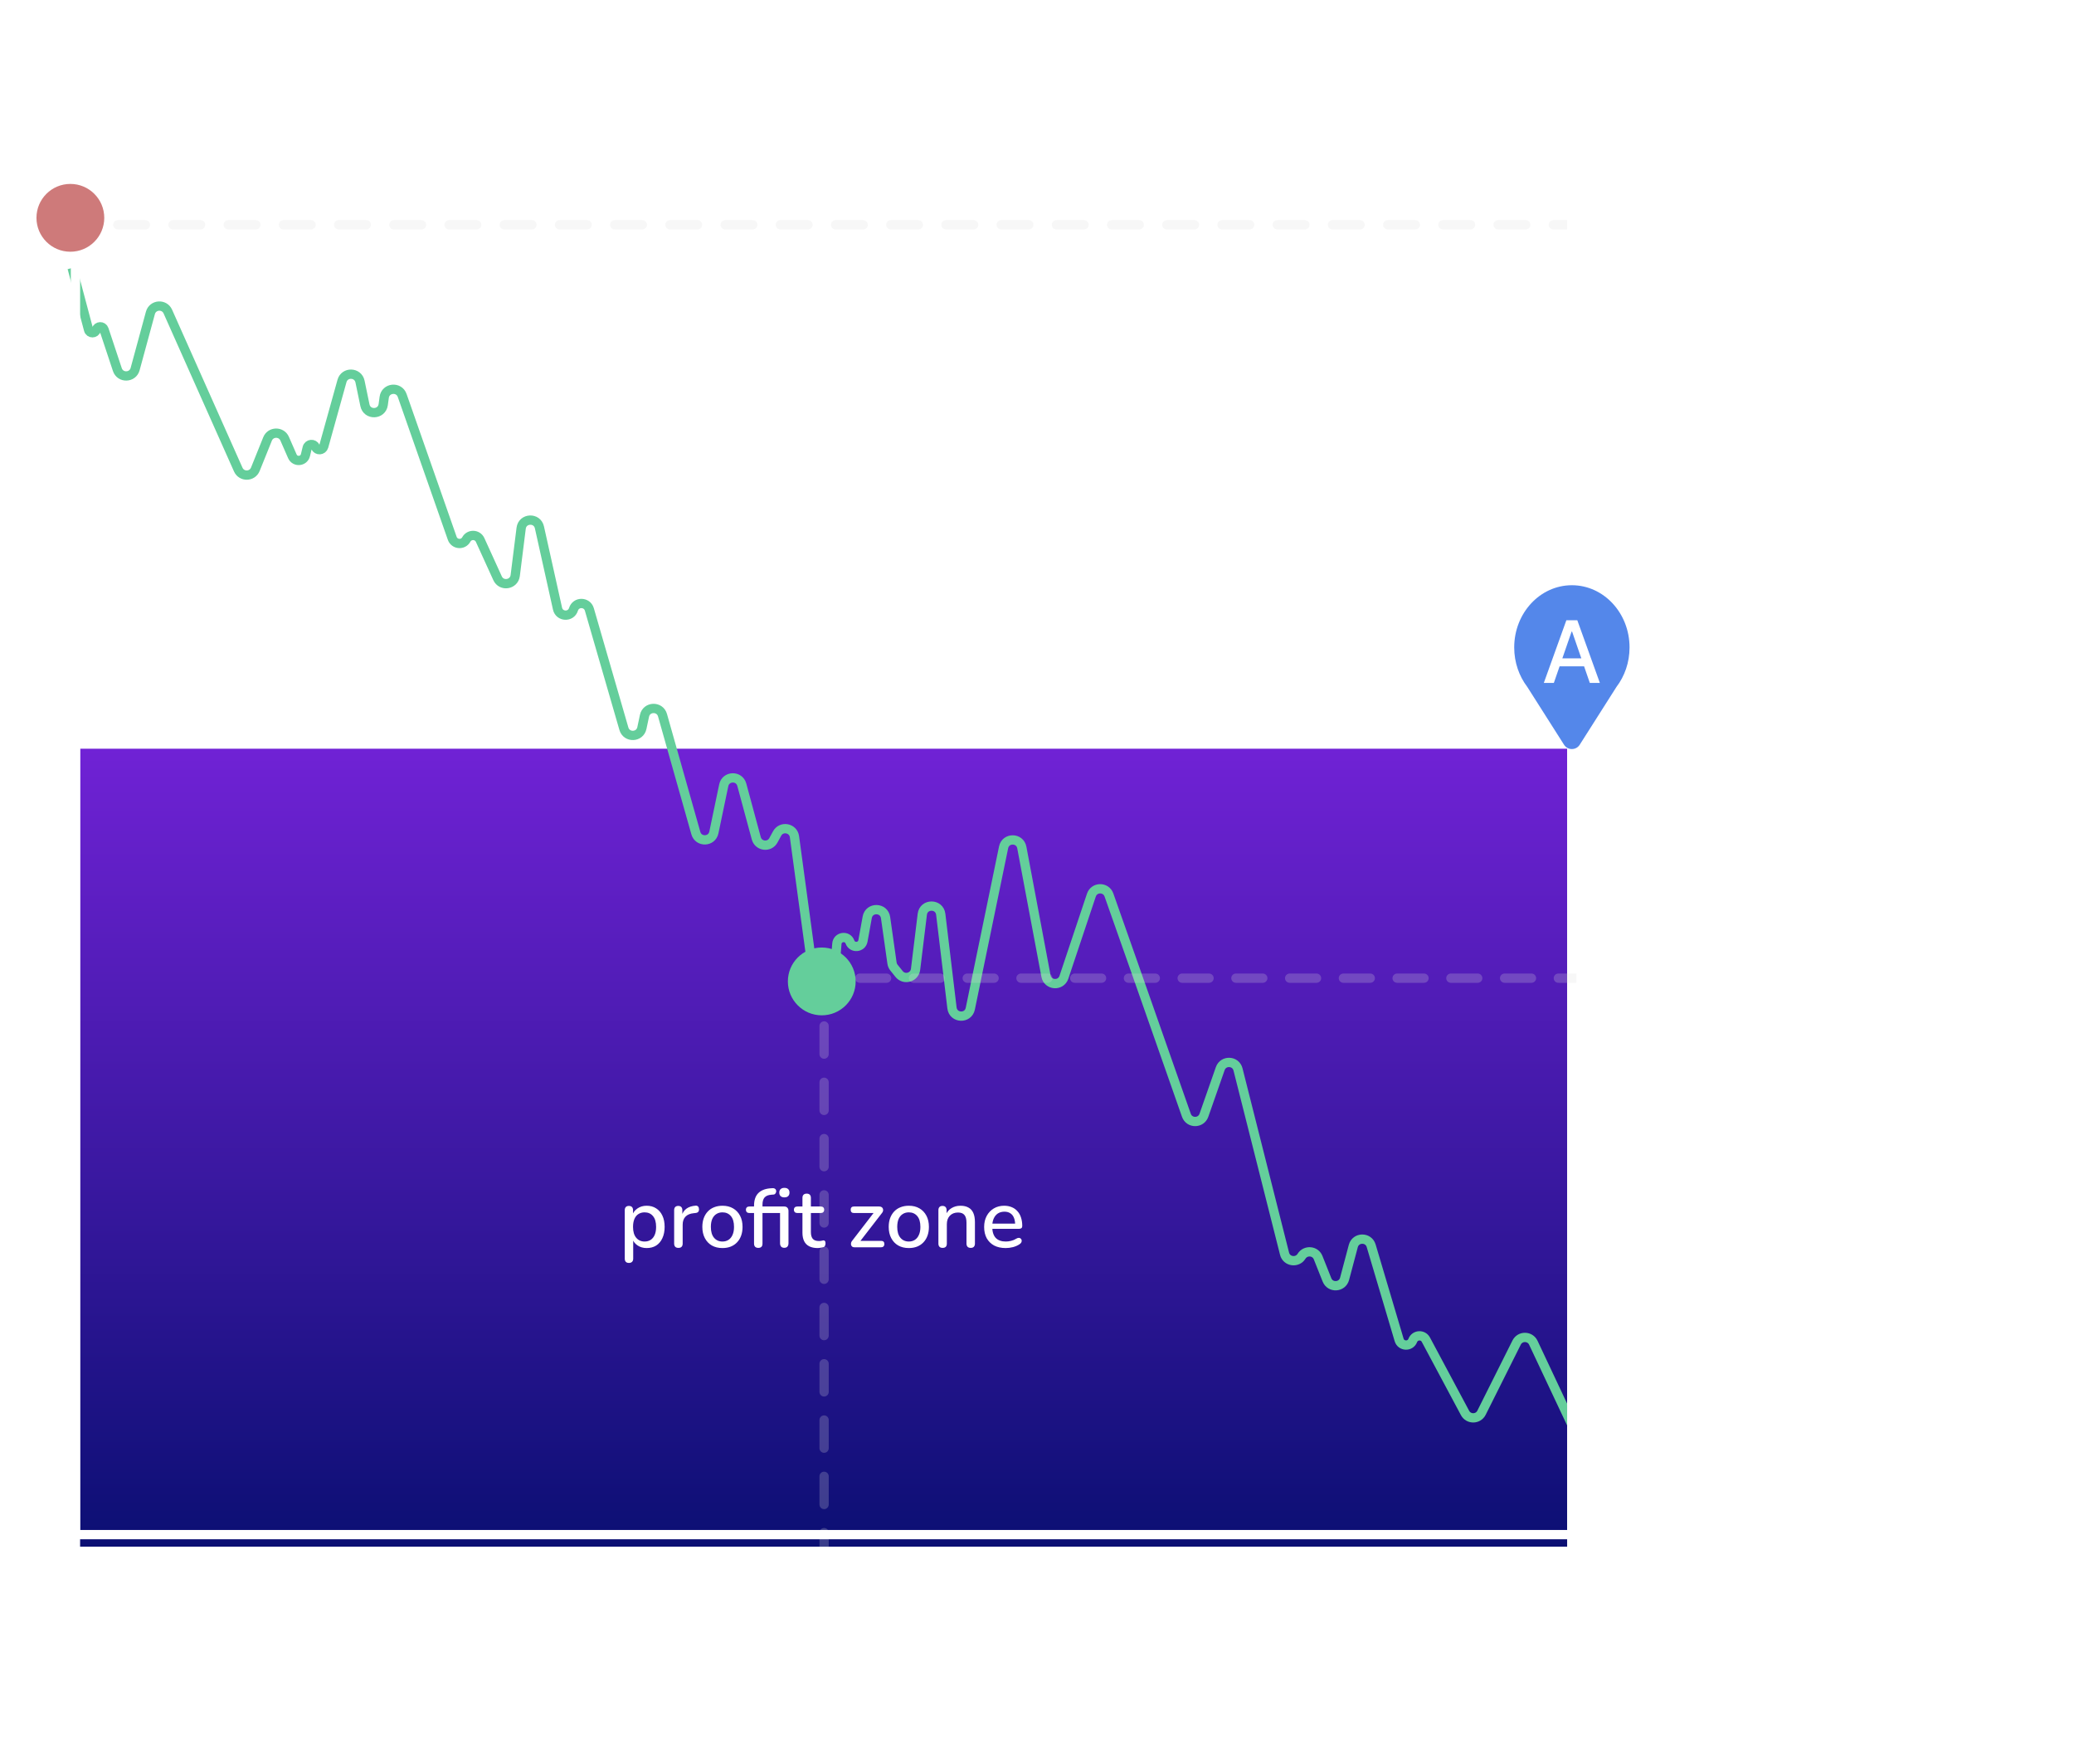 <svg width="455" height="387" viewBox="0 0 455 387" fill="none" xmlns="http://www.w3.org/2000/svg">
<rect x="343.804" y="339.266" width="326.229" height="175.035" transform="rotate(-180 343.804 339.266)" fill="url(#paint0_linear_114_110)"/>
<g filter="url(#filter0_d_114_110)">
<path d="M15.822 54.09L19.433 67.654C19.666 68.529 20.909 68.525 21.137 67.648V67.648C21.357 66.799 22.548 66.759 22.825 67.592L25.744 76.381C26.38 78.296 29.115 78.221 29.644 76.274L32.996 63.952C33.499 62.103 36.044 61.908 36.824 63.658L52.265 98.315C52.997 99.958 55.344 99.916 56.016 98.248L58.694 91.603C59.368 89.929 61.725 89.894 62.45 91.547L64.139 95.401C64.723 96.734 66.667 96.563 67.009 95.148L67.398 93.541C67.614 92.646 68.843 92.537 69.214 93.38V93.38C69.578 94.208 70.779 94.122 71.022 93.251L75.025 78.881C75.599 76.823 78.549 76.922 78.983 79.014L80.06 84.203C80.525 86.446 83.766 86.333 84.074 84.063L84.291 82.463C84.579 80.341 87.525 80.042 88.233 82.063L99.212 113.39C99.698 114.775 101.595 114.931 102.3 113.644V113.644C102.971 112.419 104.752 112.484 105.331 113.755L109.155 122.149C110.007 124.019 112.776 123.596 113.031 121.558L114.332 111.181C114.616 108.913 117.846 108.761 118.342 110.992L122.312 128.824C122.716 130.641 125.268 130.745 125.818 128.966V128.966C126.351 127.244 128.795 127.267 129.296 128.998L136.87 155.155C137.459 157.192 140.38 157.086 140.82 155.012L141.39 152.326C141.831 150.245 144.765 150.147 145.344 152.194L152.657 178.052C153.237 180.102 156.176 180 156.612 177.915L158.777 167.563C159.216 165.466 162.179 165.38 162.739 167.448L165.916 179.194C166.396 180.968 168.793 181.251 169.672 179.637L170.484 178.145C171.426 176.417 174.028 176.895 174.293 178.846L178.776 211.873C179.104 214.289 182.627 214.195 182.826 211.765L183.598 202.317C183.728 200.731 185.928 200.439 186.466 201.937V201.937C186.979 203.361 189.046 203.189 189.316 201.7L190.256 196.517C190.669 194.241 193.954 194.305 194.279 196.595L195.691 206.569C195.742 206.932 195.891 207.275 196.12 207.56L197.248 208.963C198.377 210.368 200.64 209.723 200.859 207.934L202.337 195.853C202.63 193.463 206.096 193.467 206.383 195.858L208.848 216.403C209.123 218.697 212.4 218.834 212.867 216.572L220.171 181.178C220.622 178.99 223.756 179.018 224.169 181.213L229.47 209.404C229.859 211.469 232.739 211.666 233.405 209.674L239.43 191.66C240.045 189.82 242.639 189.799 243.284 191.628L248.749 207.124L260.272 239.949C260.91 241.766 263.481 241.765 264.118 239.947L267.701 229.718C268.368 227.811 271.105 227.934 271.599 229.892L281.811 270.324C282.25 272.066 284.584 272.397 285.534 270.873V270.873C286.418 269.455 288.554 269.619 289.172 271.171L291.116 276.052C291.842 277.876 294.474 277.719 294.978 275.821L296.889 268.631C297.417 266.642 300.226 266.601 300.812 268.574L306.943 289.218C307.373 290.664 309.391 290.746 309.936 289.339V289.339C310.425 288.077 312.17 287.971 312.808 289.165L321.402 305.241C322.182 306.699 324.282 306.671 325.021 305.192L332.722 289.802C333.483 288.281 335.663 288.307 336.388 289.846L344.895 307.915" stroke="#64CE9B" stroke-width="2.038"/>
</g>
<path d="M162.48 380.642C161.698 380.642 161.007 380.458 160.408 380.091C159.821 379.712 159.363 379.174 159.032 378.478C158.702 377.769 158.537 376.943 158.537 376.002C158.537 375.036 158.702 374.211 159.032 373.526C159.363 372.841 159.821 372.31 160.408 371.931C161.007 371.552 161.698 371.362 162.48 371.362C163.263 371.362 163.935 371.558 164.497 371.949C165.072 372.328 165.457 372.841 165.653 373.489H165.451V368.355C165.451 368.049 165.531 367.817 165.69 367.658C165.848 367.499 166.075 367.419 166.368 367.419C166.661 367.419 166.888 367.499 167.047 367.658C167.218 367.817 167.303 368.049 167.303 368.355V379.67C167.303 379.963 167.224 380.195 167.065 380.367C166.906 380.525 166.68 380.605 166.386 380.605C166.093 380.605 165.867 380.525 165.708 380.367C165.549 380.195 165.469 379.963 165.469 379.67V378.056L165.671 378.459C165.476 379.119 165.09 379.651 164.516 380.055C163.953 380.446 163.275 380.642 162.48 380.642ZM162.957 379.211C163.458 379.211 163.898 379.089 164.277 378.844C164.656 378.6 164.95 378.239 165.158 377.762C165.378 377.286 165.488 376.699 165.488 376.002C165.488 374.95 165.255 374.156 164.791 373.618C164.326 373.08 163.715 372.811 162.957 372.811C162.444 372.811 161.997 372.933 161.618 373.178C161.239 373.41 160.94 373.765 160.72 374.241C160.512 374.718 160.408 375.305 160.408 376.002C160.408 377.041 160.64 377.836 161.105 378.386C161.569 378.936 162.187 379.211 162.957 379.211ZM172.765 380.642C172.142 380.642 171.579 380.519 171.078 380.275C170.589 380.03 170.204 379.7 169.922 379.285C169.641 378.869 169.501 378.398 169.501 377.872C169.501 377.212 169.666 376.693 169.996 376.314C170.338 375.922 170.894 375.647 171.665 375.488C172.447 375.317 173.499 375.232 174.819 375.232H175.681V376.369H174.837C173.957 376.369 173.26 376.411 172.747 376.497C172.233 376.583 171.866 376.729 171.646 376.937C171.439 377.133 171.335 377.408 171.335 377.762C171.335 378.227 171.494 378.606 171.811 378.899C172.129 379.181 172.569 379.321 173.132 379.321C173.584 379.321 173.982 379.217 174.324 379.009C174.666 378.789 174.935 378.496 175.131 378.129C175.339 377.762 175.443 377.341 175.443 376.864V374.755C175.443 374.058 175.296 373.557 175.002 373.251C174.709 372.945 174.226 372.793 173.554 372.793C173.162 372.793 172.753 372.841 172.325 372.939C171.909 373.037 171.475 373.202 171.023 373.434C170.815 373.532 170.638 373.563 170.491 373.526C170.344 373.489 170.228 373.41 170.143 373.288C170.057 373.153 170.008 373.013 169.996 372.866C169.996 372.707 170.033 372.554 170.106 372.407C170.191 372.261 170.332 372.151 170.528 372.077C171.066 371.821 171.597 371.637 172.123 371.527C172.649 371.417 173.144 371.362 173.609 371.362C174.428 371.362 175.1 371.49 175.626 371.747C176.164 372.004 176.561 372.395 176.818 372.921C177.075 373.447 177.203 374.125 177.203 374.957V379.67C177.203 379.963 177.13 380.195 176.983 380.367C176.836 380.525 176.622 380.605 176.341 380.605C176.072 380.605 175.858 380.525 175.699 380.367C175.54 380.195 175.461 379.963 175.461 379.67V378.478H175.626C175.528 378.93 175.345 379.321 175.076 379.651C174.819 379.969 174.495 380.214 174.104 380.385C173.713 380.556 173.266 380.642 172.765 380.642ZM181.774 383.906C181.554 383.906 181.37 383.845 181.223 383.723C181.089 383.613 181.009 383.46 180.985 383.264C180.973 383.081 181.009 382.879 181.095 382.659L182.342 379.853V380.642L178.913 372.664C178.827 372.444 178.797 372.236 178.821 372.041C178.845 371.845 178.937 371.692 179.096 371.582C179.255 371.46 179.469 371.399 179.738 371.399C179.97 371.399 180.154 371.454 180.288 371.564C180.423 371.674 180.545 371.863 180.655 372.132L183.424 378.973H182.911L185.716 372.132C185.826 371.851 185.955 371.662 186.102 371.564C186.248 371.454 186.45 371.399 186.707 371.399C186.927 371.399 187.098 371.46 187.22 371.582C187.355 371.692 187.434 371.845 187.459 372.041C187.495 372.224 187.465 372.426 187.367 372.646L182.782 383.191C182.66 383.472 182.519 383.661 182.36 383.759C182.214 383.857 182.018 383.906 181.774 383.906ZM198.026 380.642C197.341 380.642 196.644 380.55 195.935 380.367C195.226 380.171 194.608 379.884 194.083 379.505C193.887 379.382 193.753 379.236 193.679 379.064C193.618 378.881 193.606 378.716 193.643 378.569C193.679 378.41 193.753 378.276 193.863 378.166C193.985 378.056 194.132 377.995 194.303 377.982C194.474 377.958 194.663 378.007 194.871 378.129C195.397 378.447 195.911 378.679 196.412 378.826C196.913 378.961 197.433 379.028 197.971 379.028C198.557 379.028 199.053 378.942 199.456 378.771C199.859 378.6 200.159 378.349 200.355 378.019C200.562 377.689 200.666 377.292 200.666 376.827C200.666 376.13 200.434 375.611 199.97 375.268C199.517 374.914 198.857 374.736 197.989 374.736H196.742C196.461 374.736 196.247 374.669 196.1 374.535C195.953 374.388 195.88 374.186 195.88 373.93C195.88 373.685 195.953 373.496 196.1 373.361C196.247 373.214 196.461 373.141 196.742 373.141H197.806C198.331 373.141 198.777 373.055 199.144 372.884C199.511 372.701 199.792 372.45 199.988 372.132C200.196 371.802 200.3 371.405 200.3 370.94C200.3 370.317 200.092 369.84 199.676 369.51C199.273 369.168 198.68 368.996 197.897 368.996C197.396 368.996 196.919 369.064 196.467 369.198C196.027 369.333 195.568 369.571 195.091 369.913C194.908 370.036 194.731 370.091 194.56 370.078C194.401 370.054 194.26 369.993 194.138 369.895C194.028 369.785 193.948 369.65 193.899 369.492C193.863 369.333 193.875 369.168 193.936 368.996C193.997 368.825 194.119 368.679 194.303 368.556C194.816 368.177 195.397 367.89 196.045 367.694C196.693 367.486 197.359 367.383 198.044 367.383C198.9 367.383 199.633 367.517 200.245 367.786C200.868 368.055 201.339 368.44 201.657 368.941C201.987 369.443 202.152 370.042 202.152 370.739C202.152 371.264 202.054 371.741 201.858 372.169C201.663 372.597 201.382 372.964 201.015 373.269C200.66 373.563 200.226 373.771 199.713 373.893V373.691C200.605 373.838 201.296 374.205 201.785 374.791C202.274 375.366 202.519 376.087 202.519 376.955C202.519 377.713 202.335 378.374 201.968 378.936C201.614 379.486 201.1 379.908 200.428 380.201C199.756 380.495 198.955 380.642 198.026 380.642Z" fill="white"/>
<path d="M181.811 215.785L181.811 214.766L179.774 214.766L179.774 215.785L181.811 215.785ZM179.774 218.872C179.774 219.435 180.23 219.891 180.792 219.891C181.355 219.891 181.811 219.435 181.811 218.872L179.774 218.872ZM181.811 225.046C181.811 224.484 181.355 224.027 180.792 224.027C180.23 224.027 179.774 224.484 179.774 225.046L181.811 225.046ZM179.774 231.22C179.774 231.783 180.23 232.239 180.792 232.239C181.355 232.239 181.811 231.783 181.811 231.22L179.774 231.22ZM181.811 237.395C181.811 236.832 181.355 236.376 180.792 236.376C180.23 236.376 179.774 236.832 179.774 237.395L181.811 237.395ZM179.774 243.569C179.774 244.131 180.23 244.587 180.792 244.587C181.355 244.587 181.811 244.131 181.811 243.569L179.774 243.569ZM181.811 249.743C181.811 249.18 181.355 248.724 180.792 248.724C180.23 248.724 179.774 249.18 179.774 249.743L181.811 249.743ZM179.774 255.917C179.774 256.479 180.23 256.936 180.792 256.936C181.355 256.936 181.811 256.479 181.811 255.917L179.774 255.917ZM181.811 262.091C181.811 261.528 181.355 261.072 180.792 261.072C180.23 261.072 179.774 261.528 179.774 262.091L181.811 262.091ZM179.774 268.265C179.774 268.828 180.23 269.284 180.792 269.284C181.355 269.284 181.811 268.828 181.811 268.265L179.774 268.265ZM181.811 274.439C181.811 273.876 181.355 273.42 180.792 273.42C180.23 273.42 179.774 273.876 179.774 274.439L181.811 274.439ZM179.774 280.613C179.774 281.176 180.23 281.632 180.792 281.632C181.355 281.632 181.811 281.176 181.811 280.613L179.774 280.613ZM181.811 286.787C181.811 286.225 181.355 285.768 180.792 285.768C180.23 285.768 179.774 286.225 179.774 286.787L181.811 286.787ZM179.774 292.961C179.774 293.524 180.23 293.98 180.792 293.98C181.355 293.98 181.811 293.524 181.811 292.961L179.774 292.961ZM181.811 299.136C181.811 298.573 181.355 298.117 180.792 298.117C180.23 298.117 179.774 298.573 179.774 299.136L181.811 299.136ZM179.774 305.31C179.774 305.872 180.23 306.328 180.792 306.328C181.355 306.328 181.811 305.872 181.811 305.31L179.774 305.31ZM181.811 311.484C181.811 310.921 181.355 310.465 180.792 310.465C180.23 310.465 179.774 310.921 179.774 311.484L181.811 311.484ZM179.774 317.658C179.774 318.221 180.23 318.677 180.792 318.677C181.355 318.677 181.811 318.221 181.811 317.658L179.774 317.658ZM181.811 323.832C181.811 323.269 181.355 322.813 180.792 322.813C180.23 322.813 179.774 323.269 179.774 323.832L181.811 323.832ZM179.774 330.006C179.774 330.569 180.23 331.025 180.792 331.025C181.355 331.025 181.811 330.569 181.811 330.006L179.774 330.006ZM181.811 336.18C181.811 335.617 181.355 335.161 180.792 335.161C180.23 335.161 179.774 335.617 179.774 336.18L181.811 336.18ZM179.774 215.785L179.774 218.872L181.811 218.872L181.811 215.785L179.774 215.785ZM179.774 225.046L179.774 231.22L181.811 231.22L181.811 225.046L179.774 225.046ZM179.774 237.395L179.774 243.569L181.811 243.569L181.811 237.395L179.774 237.395ZM179.774 249.743L179.774 255.917L181.811 255.917L181.811 249.743L179.774 249.743ZM179.774 262.091L179.774 268.265L181.811 268.265L181.811 262.091L179.774 262.091ZM179.774 274.439L179.774 280.613L181.811 280.613L181.811 274.439L179.774 274.439ZM179.774 286.787L179.774 292.961L181.811 292.961L181.811 286.787L179.774 286.787ZM179.774 299.136L179.774 305.31L181.811 305.31L181.811 299.136L179.774 299.136ZM179.774 311.484L179.774 317.658L181.811 317.658L181.811 311.484L179.774 311.484ZM179.774 323.832L179.774 330.006L181.811 330.006L181.811 323.832L179.774 323.832ZM179.774 336.18L179.774 339.267L181.811 339.267L181.811 336.18L179.774 336.18Z" fill="#D9D9D9" fill-opacity="0.23"/>
<path d="M375.572 49.243C375.352 49.243 375.169 49.17 375.022 49.023C374.888 48.876 374.82 48.699 374.82 48.491V46.749L375.187 47.098C374.331 47.085 373.561 46.975 372.876 46.767C372.192 46.547 371.617 46.285 371.153 45.979C370.981 45.869 370.859 45.728 370.786 45.557C370.712 45.386 370.688 45.215 370.712 45.044C370.749 44.872 370.822 44.726 370.933 44.603C371.043 44.481 371.177 44.408 371.336 44.383C371.495 44.359 371.678 44.408 371.886 44.53C372.265 44.775 372.736 44.995 373.298 45.19C373.873 45.386 374.57 45.484 375.389 45.484C376.049 45.484 376.587 45.398 377.003 45.227C377.431 45.056 377.742 44.824 377.938 44.53C378.146 44.237 378.25 43.894 378.25 43.503C378.25 43.185 378.176 42.91 378.03 42.678C377.895 42.446 377.669 42.25 377.351 42.091C377.033 41.92 376.611 41.779 376.086 41.669L374.197 41.266C373.084 41.021 372.253 40.618 371.703 40.055C371.165 39.493 370.896 38.753 370.896 37.836C370.896 37.115 371.067 36.473 371.409 35.911C371.764 35.348 372.253 34.902 372.876 34.572C373.512 34.242 374.252 34.053 375.095 34.004L374.82 34.26V32.592C374.82 32.384 374.888 32.206 375.022 32.06C375.169 31.913 375.352 31.84 375.572 31.84C375.78 31.84 375.957 31.913 376.104 32.06C376.251 32.206 376.324 32.384 376.324 32.592V34.26L376.012 34.004C376.575 34.016 377.174 34.132 377.81 34.352C378.445 34.56 378.989 34.859 379.442 35.251C379.588 35.373 379.68 35.514 379.717 35.672C379.766 35.831 379.766 35.984 379.717 36.131C379.68 36.278 379.607 36.4 379.497 36.498C379.387 36.596 379.246 36.651 379.075 36.663C378.904 36.675 378.72 36.614 378.525 36.479C378.134 36.21 377.7 35.996 377.223 35.837C376.758 35.678 376.202 35.599 375.554 35.599C374.698 35.599 374.02 35.801 373.518 36.204C373.017 36.608 372.766 37.133 372.766 37.781C372.766 38.27 372.919 38.668 373.225 38.973C373.531 39.267 374.044 39.493 374.765 39.652L376.691 40.055C377.865 40.312 378.733 40.709 379.295 41.247C379.857 41.785 380.139 42.501 380.139 43.393C380.139 44.09 379.961 44.707 379.607 45.245C379.252 45.771 378.763 46.193 378.14 46.511C377.528 46.816 376.819 47.006 376.012 47.079L376.324 46.731V48.491C376.324 48.699 376.251 48.876 376.104 49.023C375.97 49.17 375.792 49.243 375.572 49.243ZM388.561 47.006C388.305 47.006 388.103 46.932 387.956 46.786C387.809 46.639 387.736 46.444 387.736 46.199C387.736 45.942 387.809 45.747 387.956 45.612C388.103 45.478 388.305 45.41 388.561 45.41H390.799V35.654H391.752L389.075 37.36C388.879 37.47 388.696 37.512 388.525 37.488C388.366 37.464 388.225 37.396 388.103 37.286C387.993 37.176 387.913 37.042 387.865 36.883C387.828 36.724 387.84 36.559 387.901 36.388C387.975 36.217 388.103 36.076 388.286 35.966L390.817 34.37C391.025 34.248 391.221 34.15 391.404 34.077C391.6 33.991 391.783 33.949 391.954 33.949C392.162 33.949 392.333 34.01 392.468 34.132C392.614 34.242 392.688 34.431 392.688 34.7V45.41H394.742C395.011 45.41 395.218 45.478 395.365 45.612C395.512 45.747 395.585 45.942 395.585 46.199C395.585 46.456 395.512 46.657 395.365 46.804C395.218 46.939 395.011 47.006 394.742 47.006H388.561ZM399.558 47.006C399.301 47.006 399.099 46.932 398.952 46.786C398.806 46.639 398.732 46.444 398.732 46.199C398.732 45.942 398.806 45.747 398.952 45.612C399.099 45.478 399.301 45.41 399.558 45.41H401.795V35.654H402.749L400.071 37.36C399.875 37.47 399.692 37.512 399.521 37.488C399.362 37.464 399.221 37.396 399.099 37.286C398.989 37.176 398.91 37.042 398.861 36.883C398.824 36.724 398.836 36.559 398.897 36.388C398.971 36.217 399.099 36.076 399.282 35.966L401.813 34.37C402.021 34.248 402.217 34.15 402.4 34.077C402.596 33.991 402.779 33.949 402.95 33.949C403.158 33.949 403.329 34.01 403.464 34.132C403.61 34.242 403.684 34.431 403.684 34.7V45.41H405.738C406.007 45.41 406.215 45.478 406.361 45.612C406.508 45.747 406.581 45.942 406.581 46.199C406.581 46.456 406.508 46.657 406.361 46.804C406.215 46.939 406.007 47.006 405.738 47.006H399.558ZM413.213 47.171C411.709 47.171 410.56 46.602 409.765 45.465C408.983 44.316 408.591 42.672 408.591 40.532C408.591 39.077 408.769 37.861 409.123 36.883C409.478 35.905 409.997 35.165 410.682 34.664C411.367 34.163 412.21 33.912 413.213 33.912C414.729 33.912 415.878 34.474 416.661 35.599C417.443 36.712 417.834 38.35 417.834 40.514C417.834 41.944 417.657 43.155 417.302 44.145C416.948 45.135 416.428 45.887 415.744 46.401C415.059 46.914 414.215 47.171 413.213 47.171ZM413.213 45.594C414.154 45.594 414.845 45.184 415.285 44.365C415.738 43.534 415.964 42.25 415.964 40.514C415.964 38.766 415.738 37.494 415.285 36.699C414.845 35.892 414.154 35.489 413.213 35.489C412.284 35.489 411.593 35.892 411.141 36.699C410.688 37.494 410.462 38.766 410.462 40.514C410.462 42.25 410.688 43.534 411.141 44.365C411.593 45.184 412.284 45.594 413.213 45.594ZM424.209 47.171C422.705 47.171 421.556 46.602 420.761 45.465C419.979 44.316 419.588 42.672 419.588 40.532C419.588 39.077 419.765 37.861 420.119 36.883C420.474 35.905 420.994 35.165 421.678 34.664C422.363 34.163 423.207 33.912 424.209 33.912C425.725 33.912 426.874 34.474 427.657 35.599C428.439 36.712 428.83 38.35 428.83 40.514C428.83 41.944 428.653 43.155 428.299 44.145C427.944 45.135 427.424 45.887 426.74 46.401C426.055 46.914 425.212 47.171 424.209 47.171ZM424.209 45.594C425.15 45.594 425.841 45.184 426.281 44.365C426.734 43.534 426.96 42.25 426.96 40.514C426.96 38.766 426.734 37.494 426.281 36.699C425.841 35.892 425.15 35.489 424.209 35.489C423.28 35.489 422.589 35.892 422.137 36.699C421.684 37.494 421.458 38.766 421.458 40.514C421.458 42.25 421.684 43.534 422.137 44.365C422.589 45.184 423.28 45.594 424.209 45.594ZM374.325 64.171C373.787 64.171 373.231 64.11 372.656 63.987C372.094 63.865 371.574 63.657 371.098 63.364C370.939 63.254 370.829 63.132 370.767 62.997C370.706 62.863 370.682 62.728 370.694 62.594C370.719 62.447 370.774 62.325 370.859 62.227C370.957 62.117 371.073 62.05 371.208 62.025C371.354 62.001 371.507 62.031 371.666 62.117C372.143 62.386 372.601 62.575 373.042 62.685C373.482 62.783 373.916 62.832 374.344 62.832C374.992 62.832 375.481 62.716 375.811 62.484C376.141 62.251 376.306 61.94 376.306 61.548C376.306 61.231 376.196 60.986 375.976 60.815C375.756 60.632 375.426 60.491 374.985 60.393L373.243 60.045C372.485 59.886 371.911 59.605 371.519 59.201C371.128 58.798 370.933 58.284 370.933 57.661C370.933 57.098 371.085 56.609 371.391 56.194C371.697 55.778 372.125 55.46 372.675 55.24C373.225 55.008 373.861 54.891 374.582 54.891C375.12 54.891 375.627 54.959 376.104 55.093C376.581 55.228 377.021 55.429 377.425 55.698C377.583 55.784 377.687 55.9 377.736 56.047C377.785 56.181 377.791 56.316 377.755 56.45C377.73 56.585 377.669 56.707 377.571 56.817C377.473 56.915 377.351 56.976 377.204 57C377.07 57.013 376.917 56.976 376.746 56.89C376.379 56.658 376.012 56.493 375.646 56.395C375.291 56.297 374.937 56.248 374.582 56.248C373.934 56.248 373.445 56.371 373.115 56.615C372.797 56.848 372.638 57.165 372.638 57.569C372.638 57.874 372.736 58.125 372.931 58.321C373.127 58.516 373.433 58.657 373.848 58.743L375.591 59.091C376.385 59.25 376.984 59.519 377.388 59.898C377.804 60.277 378.011 60.79 378.011 61.438C378.011 62.282 377.675 62.948 377.003 63.437C376.33 63.926 375.438 64.171 374.325 64.171ZM383.797 64.171C383.064 64.171 382.446 64.043 381.945 63.786C381.444 63.529 381.071 63.15 380.826 62.649C380.582 62.148 380.459 61.536 380.459 60.815V56.487H379.359C379.115 56.487 378.925 56.426 378.791 56.303C378.656 56.169 378.589 55.992 378.589 55.772C378.589 55.539 378.656 55.362 378.791 55.24C378.925 55.118 379.115 55.056 379.359 55.056H380.459V53.168C380.459 52.862 380.539 52.63 380.698 52.471C380.869 52.312 381.101 52.232 381.395 52.232C381.688 52.232 381.914 52.312 382.073 52.471C382.232 52.63 382.312 52.862 382.312 53.168V55.056H384.457C384.702 55.056 384.891 55.118 385.026 55.24C385.16 55.362 385.228 55.539 385.228 55.772C385.228 55.992 385.16 56.169 385.026 56.303C384.891 56.426 384.702 56.487 384.457 56.487H382.312V60.668C382.312 61.316 382.446 61.805 382.715 62.135C382.996 62.465 383.449 62.63 384.072 62.63C384.292 62.63 384.482 62.612 384.641 62.575C384.812 62.526 384.952 62.496 385.063 62.484C385.197 62.484 385.307 62.533 385.393 62.63C385.478 62.716 385.521 62.887 385.521 63.144C385.521 63.327 385.484 63.498 385.411 63.657C385.35 63.816 385.234 63.92 385.063 63.969C384.916 64.018 384.714 64.061 384.457 64.098C384.213 64.147 383.993 64.171 383.797 64.171ZM389.542 64.171C388.918 64.171 388.356 64.049 387.854 63.804C387.365 63.56 386.98 63.23 386.699 62.814C386.418 62.398 386.277 61.927 386.277 61.402C386.277 60.742 386.442 60.222 386.772 59.843C387.115 59.452 387.671 59.177 388.441 59.018C389.224 58.846 390.275 58.761 391.595 58.761H392.457V59.898H391.614C390.734 59.898 390.037 59.941 389.523 60.026C389.01 60.112 388.643 60.259 388.423 60.466C388.215 60.662 388.111 60.937 388.111 61.292C388.111 61.756 388.27 62.135 388.588 62.429C388.906 62.71 389.346 62.85 389.908 62.85C390.361 62.85 390.758 62.747 391.1 62.539C391.443 62.319 391.712 62.025 391.907 61.658C392.115 61.292 392.219 60.87 392.219 60.393V58.284C392.219 57.587 392.072 57.086 391.779 56.78C391.485 56.475 391.003 56.322 390.33 56.322C389.939 56.322 389.529 56.371 389.101 56.469C388.686 56.566 388.252 56.731 387.799 56.964C387.591 57.062 387.414 57.092 387.267 57.055C387.121 57.019 387.005 56.939 386.919 56.817C386.833 56.682 386.785 56.542 386.772 56.395C386.772 56.236 386.809 56.083 386.882 55.937C386.968 55.79 387.109 55.68 387.304 55.607C387.842 55.35 388.374 55.166 388.9 55.056C389.425 54.946 389.921 54.891 390.385 54.891C391.204 54.891 391.877 55.02 392.402 55.276C392.94 55.533 393.338 55.925 393.594 56.45C393.851 56.976 393.98 57.654 393.98 58.486V63.199C393.98 63.492 393.906 63.725 393.759 63.896C393.613 64.055 393.399 64.134 393.118 64.134C392.849 64.134 392.635 64.055 392.476 63.896C392.317 63.725 392.237 63.492 392.237 63.199V62.007H392.402C392.305 62.459 392.121 62.85 391.852 63.181C391.595 63.498 391.271 63.743 390.88 63.914C390.489 64.085 390.043 64.171 389.542 64.171ZM397.466 64.134C397.16 64.134 396.928 64.055 396.769 63.896C396.61 63.725 396.531 63.492 396.531 63.199V55.863C396.531 55.558 396.61 55.325 396.769 55.166C396.928 55.008 397.148 54.928 397.429 54.928C397.723 54.928 397.943 55.008 398.089 55.166C398.248 55.325 398.328 55.558 398.328 55.863V57.202H398.144C398.34 56.469 398.701 55.912 399.226 55.533C399.752 55.154 400.425 54.934 401.244 54.873C401.464 54.861 401.635 54.916 401.757 55.038C401.892 55.16 401.965 55.35 401.977 55.607C402.002 55.863 401.947 56.071 401.812 56.23C401.678 56.377 401.47 56.462 401.189 56.487L400.84 56.524C400.046 56.597 399.44 56.848 399.025 57.276C398.609 57.703 398.401 58.29 398.401 59.036V63.199C398.401 63.492 398.322 63.725 398.163 63.896C398.016 64.055 397.784 64.134 397.466 64.134ZM407.688 64.171C406.954 64.171 406.337 64.043 405.836 63.786C405.334 63.529 404.961 63.15 404.717 62.649C404.472 62.148 404.35 61.536 404.35 60.815V56.487H403.25C403.005 56.487 402.816 56.426 402.681 56.303C402.547 56.169 402.48 55.992 402.48 55.772C402.48 55.539 402.547 55.362 402.681 55.24C402.816 55.118 403.005 55.056 403.25 55.056H404.35V53.168C404.35 52.862 404.43 52.63 404.589 52.471C404.76 52.312 404.992 52.232 405.285 52.232C405.579 52.232 405.805 52.312 405.964 52.471C406.123 52.63 406.202 52.862 406.202 53.168V55.056H408.348C408.593 55.056 408.782 55.118 408.917 55.24C409.051 55.362 409.118 55.539 409.118 55.772C409.118 55.992 409.051 56.169 408.917 56.303C408.782 56.426 408.593 56.487 408.348 56.487H406.202V60.668C406.202 61.316 406.337 61.805 406.606 62.135C406.887 62.465 407.339 62.63 407.963 62.63C408.183 62.63 408.373 62.612 408.531 62.575C408.703 62.526 408.843 62.496 408.953 62.484C409.088 62.484 409.198 62.533 409.283 62.63C409.369 62.716 409.412 62.887 409.412 63.144C409.412 63.327 409.375 63.498 409.302 63.657C409.241 63.816 409.124 63.92 408.953 63.969C408.807 64.018 408.605 64.061 408.348 64.098C408.104 64.147 407.883 64.171 407.688 64.171ZM416.324 67.435C416.03 67.435 415.804 67.356 415.645 67.197C415.486 67.038 415.407 66.806 415.407 66.5V55.863C415.407 55.558 415.486 55.325 415.645 55.166C415.804 55.008 416.024 54.928 416.305 54.928C416.599 54.928 416.825 55.008 416.984 55.166C417.143 55.325 417.222 55.558 417.222 55.863V57.459L417.021 57.074C417.216 56.413 417.601 55.888 418.176 55.497C418.751 55.093 419.429 54.891 420.212 54.891C421.006 54.891 421.697 55.081 422.284 55.46C422.883 55.839 423.341 56.371 423.659 57.055C423.989 57.74 424.154 58.565 424.154 59.531C424.154 60.473 423.989 61.298 423.659 62.007C423.341 62.704 422.889 63.242 422.302 63.621C421.715 63.987 421.019 64.171 420.212 64.171C419.441 64.171 418.769 63.975 418.194 63.584C417.62 63.193 417.235 62.673 417.039 62.025H417.259V66.5C417.259 66.806 417.173 67.038 417.002 67.197C416.843 67.356 416.617 67.435 416.324 67.435ZM419.753 62.74C420.267 62.74 420.713 62.618 421.092 62.374C421.471 62.129 421.764 61.769 421.972 61.292C422.18 60.815 422.284 60.228 422.284 59.531C422.284 58.48 422.052 57.685 421.587 57.147C421.135 56.609 420.523 56.34 419.753 56.34C419.252 56.34 418.806 56.462 418.414 56.707C418.035 56.939 417.742 57.294 417.534 57.771C417.326 58.247 417.222 58.834 417.222 59.531C417.222 60.57 417.455 61.365 417.919 61.915C418.384 62.465 418.995 62.74 419.753 62.74ZM427.177 64.134C426.871 64.134 426.639 64.055 426.48 63.896C426.321 63.725 426.242 63.492 426.242 63.199V55.863C426.242 55.558 426.321 55.325 426.48 55.166C426.639 55.008 426.859 54.928 427.14 54.928C427.434 54.928 427.654 55.008 427.801 55.166C427.96 55.325 428.039 55.558 428.039 55.863V57.202H427.856C428.051 56.469 428.412 55.912 428.938 55.533C429.463 55.154 430.136 54.934 430.955 54.873C431.175 54.861 431.346 54.916 431.468 55.038C431.603 55.16 431.676 55.35 431.688 55.607C431.713 55.863 431.658 56.071 431.523 56.23C431.389 56.377 431.181 56.462 430.9 56.487L430.551 56.524C429.757 56.597 429.152 56.848 428.736 57.276C428.32 57.703 428.112 58.29 428.112 59.036V63.199C428.112 63.492 428.033 63.725 427.874 63.896C427.727 64.055 427.495 64.134 427.177 64.134ZM434 64.116C433.707 64.116 433.48 64.03 433.322 63.859C433.163 63.676 433.083 63.425 433.083 63.107V55.955C433.083 55.637 433.163 55.393 433.322 55.221C433.48 55.05 433.707 54.965 434 54.965C434.293 54.965 434.52 55.05 434.679 55.221C434.85 55.393 434.935 55.637 434.935 55.955V63.107C434.935 63.425 434.856 63.676 434.697 63.859C434.538 64.03 434.306 64.116 434 64.116ZM434 53.057C433.633 53.057 433.346 52.966 433.138 52.782C432.943 52.599 432.845 52.342 432.845 52.012C432.845 51.67 432.943 51.413 433.138 51.242C433.346 51.059 433.633 50.967 434 50.967C434.367 50.967 434.648 51.059 434.844 51.242C435.051 51.413 435.155 51.67 435.155 52.012C435.155 52.342 435.051 52.599 434.844 52.782C434.648 52.966 434.367 53.057 434 53.057ZM441.485 64.171C440.568 64.171 439.774 63.981 439.101 63.602C438.441 63.211 437.928 62.667 437.561 61.97C437.194 61.261 437.011 60.43 437.011 59.476C437.011 58.767 437.115 58.131 437.322 57.569C437.53 56.994 437.824 56.511 438.203 56.12C438.594 55.729 439.065 55.429 439.615 55.221C440.177 55.002 440.801 54.891 441.485 54.891C441.913 54.891 442.359 54.959 442.824 55.093C443.301 55.215 443.741 55.423 444.144 55.717C444.303 55.815 444.401 55.937 444.438 56.083C444.487 56.218 444.493 56.358 444.456 56.505C444.432 56.652 444.365 56.78 444.255 56.89C444.157 56.988 444.034 57.049 443.888 57.074C443.741 57.086 443.582 57.043 443.411 56.945C443.117 56.737 442.818 56.591 442.512 56.505C442.207 56.407 441.913 56.358 441.632 56.358C441.192 56.358 440.801 56.432 440.458 56.579C440.128 56.713 439.847 56.915 439.615 57.184C439.382 57.441 439.205 57.764 439.083 58.156C438.973 58.547 438.918 58.993 438.918 59.495C438.918 60.497 439.15 61.286 439.615 61.86C440.092 62.423 440.764 62.704 441.632 62.704C441.913 62.704 442.207 62.661 442.512 62.575C442.818 62.49 443.117 62.343 443.411 62.135C443.582 62.038 443.741 62.001 443.888 62.025C444.034 62.05 444.151 62.117 444.236 62.227C444.334 62.325 444.395 62.447 444.42 62.594C444.456 62.728 444.45 62.869 444.401 63.016C444.352 63.162 444.248 63.285 444.089 63.382C443.698 63.663 443.27 63.865 442.806 63.987C442.353 64.11 441.913 64.171 441.485 64.171ZM450.124 64.171C449.145 64.171 448.302 63.987 447.593 63.621C446.896 63.242 446.352 62.71 445.961 62.025C445.582 61.328 445.392 60.503 445.392 59.55C445.392 58.62 445.582 57.807 445.961 57.11C446.34 56.413 446.859 55.87 447.519 55.478C448.18 55.087 448.932 54.891 449.775 54.891C450.399 54.891 450.955 54.995 451.444 55.203C451.933 55.399 452.349 55.692 452.691 56.083C453.046 56.462 453.308 56.927 453.48 57.477C453.663 58.027 453.755 58.645 453.755 59.329C453.755 59.537 453.694 59.696 453.571 59.806C453.449 59.904 453.266 59.953 453.021 59.953H446.859V58.816H452.508L452.196 59.073C452.196 58.461 452.104 57.942 451.921 57.514C451.75 57.086 451.487 56.762 451.132 56.542C450.79 56.31 450.362 56.194 449.848 56.194C449.274 56.194 448.785 56.328 448.381 56.597C447.99 56.866 447.691 57.239 447.483 57.716C447.275 58.192 447.171 58.749 447.171 59.385V59.495C447.171 60.57 447.422 61.383 447.923 61.934C448.436 62.471 449.176 62.74 450.142 62.74C450.509 62.74 450.894 62.692 451.297 62.594C451.713 62.496 452.104 62.331 452.471 62.099C452.679 61.976 452.862 61.921 453.021 61.934C453.192 61.946 453.327 62.001 453.425 62.099C453.535 62.196 453.602 62.319 453.626 62.465C453.651 62.612 453.626 62.765 453.553 62.924C453.48 63.071 453.351 63.205 453.168 63.327C452.752 63.608 452.269 63.822 451.719 63.969C451.169 64.104 450.637 64.171 450.124 64.171Z" fill="white"/>
<path d="M375.572 173.948C375.352 173.948 375.169 173.875 375.022 173.728C374.888 173.582 374.82 173.404 374.82 173.196V171.454L375.187 171.803C374.331 171.79 373.561 171.68 372.876 171.473C372.192 171.252 371.617 170.99 371.153 170.684C370.981 170.574 370.859 170.433 370.786 170.262C370.712 170.091 370.688 169.92 370.712 169.749C370.749 169.578 370.822 169.431 370.933 169.309C371.043 169.186 371.177 169.113 371.336 169.088C371.495 169.064 371.678 169.113 371.886 169.235C372.265 169.48 372.736 169.7 373.298 169.895C373.873 170.091 374.57 170.189 375.389 170.189C376.049 170.189 376.587 170.103 377.003 169.932C377.431 169.761 377.742 169.529 377.938 169.235C378.146 168.942 378.25 168.599 378.25 168.208C378.25 167.89 378.176 167.615 378.03 167.383C377.895 167.151 377.669 166.955 377.351 166.796C377.033 166.625 376.611 166.484 376.086 166.374L374.197 165.971C373.084 165.726 372.253 165.323 371.703 164.76C371.165 164.198 370.896 163.458 370.896 162.541C370.896 161.82 371.067 161.178 371.409 160.616C371.764 160.054 372.253 159.607 372.876 159.277C373.512 158.947 374.252 158.758 375.095 158.709L374.82 158.965V157.297C374.82 157.089 374.888 156.911 375.022 156.765C375.169 156.618 375.352 156.545 375.572 156.545C375.78 156.545 375.957 156.618 376.104 156.765C376.251 156.911 376.324 157.089 376.324 157.297V158.965L376.012 158.709C376.575 158.721 377.174 158.837 377.81 159.057C378.445 159.265 378.989 159.564 379.442 159.956C379.588 160.078 379.68 160.219 379.717 160.377C379.766 160.536 379.766 160.689 379.717 160.836C379.68 160.983 379.607 161.105 379.497 161.203C379.387 161.301 379.246 161.356 379.075 161.368C378.904 161.38 378.72 161.319 378.525 161.184C378.134 160.915 377.7 160.701 377.223 160.543C376.758 160.384 376.202 160.304 375.554 160.304C374.698 160.304 374.02 160.506 373.518 160.909C373.017 161.313 372.766 161.838 372.766 162.486C372.766 162.976 372.919 163.373 373.225 163.678C373.531 163.972 374.044 164.198 374.765 164.357L376.691 164.76C377.865 165.017 378.733 165.415 379.295 165.953C379.857 166.49 380.139 167.206 380.139 168.098C380.139 168.795 379.961 169.412 379.607 169.95C379.252 170.476 378.763 170.898 378.14 171.216C377.528 171.521 376.819 171.711 376.012 171.784L376.324 171.436V173.196C376.324 173.404 376.251 173.582 376.104 173.728C375.97 173.875 375.792 173.948 375.572 173.948ZM388.561 171.711C388.305 171.711 388.103 171.638 387.956 171.491C387.809 171.344 387.736 171.149 387.736 170.904C387.736 170.647 387.809 170.452 387.956 170.317C388.103 170.183 388.305 170.115 388.561 170.115H390.799V160.359H391.752L389.075 162.065C388.879 162.175 388.696 162.217 388.525 162.193C388.366 162.169 388.225 162.101 388.103 161.991C387.993 161.881 387.913 161.747 387.865 161.588C387.828 161.429 387.84 161.264 387.901 161.093C387.975 160.922 388.103 160.781 388.286 160.671L390.817 159.075C391.025 158.953 391.221 158.855 391.404 158.782C391.6 158.696 391.783 158.654 391.954 158.654C392.162 158.654 392.333 158.715 392.468 158.837C392.614 158.947 392.688 159.137 392.688 159.406V170.115H394.742C395.011 170.115 395.218 170.183 395.365 170.317C395.512 170.452 395.585 170.647 395.585 170.904C395.585 171.161 395.512 171.362 395.365 171.509C395.218 171.644 395.011 171.711 394.742 171.711H388.561ZM402.217 171.876C400.713 171.876 399.564 171.307 398.769 170.17C397.987 169.021 397.595 167.377 397.595 165.237C397.595 163.782 397.773 162.566 398.127 161.588C398.482 160.61 399.001 159.87 399.686 159.369C400.371 158.868 401.214 158.617 402.217 158.617C403.733 158.617 404.882 159.179 405.664 160.304C406.447 161.417 406.838 163.055 406.838 165.219C406.838 166.649 406.661 167.86 406.306 168.85C405.952 169.84 405.432 170.592 404.747 171.106C404.063 171.619 403.219 171.876 402.217 171.876ZM402.217 170.299C403.158 170.299 403.849 169.889 404.289 169.07C404.741 168.239 404.968 166.955 404.968 165.219C404.968 163.471 404.741 162.199 404.289 161.404C403.849 160.598 403.158 160.194 402.217 160.194C401.288 160.194 400.597 160.598 400.144 161.404C399.692 162.199 399.466 163.471 399.466 165.219C399.466 166.955 399.692 168.239 400.144 169.07C400.597 169.889 401.288 170.299 402.217 170.299ZM413.213 171.876C411.709 171.876 410.56 171.307 409.765 170.17C408.983 169.021 408.591 167.377 408.591 165.237C408.591 163.782 408.769 162.566 409.123 161.588C409.478 160.61 409.997 159.87 410.682 159.369C411.367 158.868 412.21 158.617 413.213 158.617C414.729 158.617 415.878 159.179 416.661 160.304C417.443 161.417 417.834 163.055 417.834 165.219C417.834 166.649 417.657 167.86 417.302 168.85C416.948 169.84 416.428 170.592 415.744 171.106C415.059 171.619 414.215 171.876 413.213 171.876ZM413.213 170.299C414.154 170.299 414.845 169.889 415.285 169.07C415.738 168.239 415.964 166.955 415.964 165.219C415.964 163.471 415.738 162.199 415.285 161.404C414.845 160.598 414.154 160.194 413.213 160.194C412.284 160.194 411.593 160.598 411.141 161.404C410.688 162.199 410.462 163.471 410.462 165.219C410.462 166.955 410.688 168.239 411.141 169.07C411.593 169.889 412.284 170.299 413.213 170.299ZM424.209 171.876C422.705 171.876 421.556 171.307 420.761 170.17C419.979 169.021 419.588 167.377 419.588 165.237C419.588 163.782 419.765 162.566 420.119 161.588C420.474 160.61 420.994 159.87 421.678 159.369C422.363 158.868 423.207 158.617 424.209 158.617C425.725 158.617 426.874 159.179 427.657 160.304C428.439 161.417 428.83 163.055 428.83 165.219C428.83 166.649 428.653 167.86 428.299 168.85C427.944 169.84 427.424 170.592 426.74 171.106C426.055 171.619 425.212 171.876 424.209 171.876ZM424.209 170.299C425.15 170.299 425.841 169.889 426.281 169.07C426.734 168.239 426.96 166.955 426.96 165.219C426.96 163.471 426.734 162.199 426.281 161.404C425.841 160.598 425.15 160.194 424.209 160.194C423.28 160.194 422.589 160.598 422.137 161.404C421.684 162.199 421.458 163.471 421.458 165.219C421.458 166.955 421.684 168.239 422.137 169.07C422.589 169.889 423.28 170.299 424.209 170.299Z" fill="white"/>
<path d="M343.805 50.327L344.824 50.327L344.824 48.29L343.805 48.29L343.805 50.327ZM340.777 48.29C340.214 48.29 339.758 48.746 339.758 49.309C339.758 49.871 340.214 50.327 340.777 50.327L340.777 48.29ZM334.721 50.327C335.283 50.327 335.739 49.871 335.739 49.309C335.739 48.746 335.283 48.29 334.721 48.29L334.721 50.327ZM328.664 48.29C328.102 48.29 327.645 48.746 327.645 49.309C327.645 49.871 328.102 50.327 328.664 50.327L328.664 48.29ZM322.608 50.327C323.171 50.327 323.627 49.871 323.627 49.309C323.627 48.746 323.171 48.29 322.608 48.29L322.608 50.327ZM316.552 48.29C315.989 48.29 315.533 48.746 315.533 49.309C315.533 49.871 315.989 50.327 316.552 50.327L316.552 48.29ZM310.495 50.327C311.058 50.327 311.514 49.871 311.514 49.309C311.514 48.746 311.058 48.29 310.495 48.29L310.495 50.327ZM304.439 48.29C303.876 48.29 303.42 48.746 303.42 49.309C303.42 49.871 303.876 50.327 304.439 50.327L304.439 48.29ZM298.382 50.327C298.945 50.327 299.401 49.871 299.401 49.309C299.401 48.746 298.945 48.29 298.382 48.29L298.382 50.327ZM292.326 48.29C291.763 48.29 291.307 48.746 291.307 49.309C291.307 49.871 291.763 50.327 292.326 50.327L292.326 48.29ZM286.27 50.327C286.832 50.327 287.288 49.871 287.288 49.309C287.288 48.746 286.832 48.29 286.27 48.29L286.27 50.327ZM280.213 48.29C279.651 48.29 279.194 48.746 279.194 49.309C279.194 49.871 279.651 50.327 280.213 50.327L280.213 48.29ZM274.157 50.327C274.72 50.327 275.176 49.871 275.176 49.309C275.176 48.746 274.72 48.29 274.157 48.29L274.157 50.327ZM268.101 48.29C267.538 48.29 267.082 48.746 267.082 49.309C267.082 49.871 267.538 50.327 268.101 50.327L268.101 48.29ZM262.044 50.327C262.607 50.327 263.063 49.871 263.063 49.309C263.063 48.746 262.607 48.29 262.044 48.29L262.044 50.327ZM255.988 48.29C255.425 48.29 254.969 48.746 254.969 49.309C254.969 49.871 255.425 50.327 255.988 50.327L255.988 48.29ZM249.931 50.327C250.494 50.327 250.95 49.871 250.95 49.309C250.95 48.746 250.494 48.29 249.931 48.29L249.931 50.327ZM243.875 48.29C243.312 48.29 242.856 48.746 242.856 49.309C242.856 49.871 243.312 50.327 243.875 50.327L243.875 48.29ZM237.819 50.327C238.381 50.327 238.838 49.871 238.838 49.309C238.838 48.746 238.381 48.29 237.819 48.29L237.819 50.327ZM231.762 48.29C231.2 48.29 230.744 48.746 230.744 49.309C230.744 49.871 231.2 50.327 231.762 50.327L231.762 48.29ZM225.706 50.327C226.269 50.327 226.725 49.871 226.725 49.309C226.725 48.746 226.269 48.29 225.706 48.29L225.706 50.327ZM219.65 48.29C219.087 48.29 218.631 48.746 218.631 49.309C218.631 49.871 219.087 50.327 219.65 50.327L219.65 48.29ZM213.593 50.327C214.156 50.327 214.612 49.871 214.612 49.309C214.612 48.746 214.156 48.29 213.593 48.29L213.593 50.327ZM207.537 48.29C206.974 48.29 206.518 48.746 206.518 49.309C206.518 49.871 206.974 50.327 207.537 50.327L207.537 48.29ZM201.481 50.327C202.043 50.327 202.499 49.871 202.499 49.309C202.499 48.746 202.043 48.29 201.481 48.29L201.481 50.327ZM195.424 48.29C194.861 48.29 194.405 48.746 194.405 49.309C194.405 49.871 194.861 50.327 195.424 50.327L195.424 48.29ZM189.368 50.327C189.93 50.327 190.387 49.871 190.387 49.309C190.387 48.746 189.93 48.29 189.368 48.29L189.368 50.327ZM183.311 48.29C182.749 48.29 182.293 48.746 182.293 49.309C182.293 49.871 182.749 50.327 183.311 50.327L183.311 48.29ZM177.255 50.327C177.818 50.327 178.274 49.871 178.274 49.309C178.274 48.746 177.818 48.29 177.255 48.29L177.255 50.327ZM171.199 48.29C170.636 48.29 170.18 48.746 170.18 49.309C170.18 49.871 170.636 50.327 171.199 50.327L171.199 48.29ZM165.142 50.327C165.705 50.327 166.161 49.871 166.161 49.309C166.161 48.746 165.705 48.29 165.142 48.29L165.142 50.327ZM159.086 48.29C158.523 48.29 158.067 48.746 158.067 49.309C158.067 49.871 158.523 50.327 159.086 50.327L159.086 48.29ZM153.03 50.327C153.592 50.327 154.048 49.871 154.048 49.309C154.048 48.746 153.592 48.29 153.03 48.29L153.03 50.327ZM146.973 48.29C146.411 48.29 145.954 48.746 145.954 49.309C145.954 49.871 146.411 50.327 146.973 50.327L146.973 48.29ZM140.917 50.327C141.48 50.327 141.936 49.871 141.936 49.309C141.936 48.746 141.48 48.29 140.917 48.29L140.917 50.327ZM134.861 48.29C134.298 48.29 133.842 48.746 133.842 49.309C133.842 49.871 134.298 50.327 134.861 50.327L134.861 48.29ZM128.804 50.327C129.367 50.327 129.823 49.871 129.823 49.309C129.823 48.746 129.367 48.29 128.804 48.29L128.804 50.327ZM122.748 48.29C122.185 48.29 121.729 48.746 121.729 49.309C121.729 49.871 122.185 50.327 122.748 50.327L122.748 48.29ZM116.691 50.327C117.254 50.327 117.71 49.871 117.71 49.309C117.71 48.746 117.254 48.29 116.691 48.29L116.691 50.327ZM110.635 48.29C110.072 48.29 109.616 48.746 109.616 49.309C109.616 49.871 110.072 50.327 110.635 50.327L110.635 48.29ZM104.579 50.327C105.141 50.327 105.598 49.871 105.598 49.309C105.598 48.746 105.141 48.29 104.579 48.29L104.579 50.327ZM98.522 48.29C97.96 48.29 97.504 48.746 97.504 49.309C97.504 49.871 97.96 50.327 98.522 50.327L98.522 48.29ZM92.466 50.327C93.029 50.327 93.485 49.871 93.485 49.309C93.485 48.746 93.029 48.29 92.466 48.29L92.466 50.327ZM86.41 48.29C85.847 48.29 85.391 48.746 85.391 49.309C85.391 49.871 85.847 50.327 86.41 50.327L86.41 48.29ZM80.353 50.327C80.916 50.327 81.372 49.871 81.372 49.309C81.372 48.746 80.916 48.29 80.353 48.29L80.353 50.327ZM74.297 48.29C73.734 48.29 73.278 48.746 73.278 49.309C73.278 49.871 73.734 50.327 74.297 50.327L74.297 48.29ZM68.24 50.327C68.803 50.327 69.259 49.871 69.259 49.309C69.259 48.746 68.803 48.29 68.24 48.29L68.24 50.327ZM62.184 48.29C61.621 48.29 61.165 48.746 61.165 49.309C61.165 49.871 61.621 50.327 62.184 50.327L62.184 48.29ZM56.128 50.327C56.69 50.327 57.147 49.871 57.147 49.309C57.147 48.746 56.69 48.29 56.128 48.29L56.128 50.327ZM50.071 48.29C49.509 48.29 49.053 48.746 49.053 49.309C49.053 49.871 49.509 50.327 50.071 50.327L50.071 48.29ZM44.015 50.327C44.578 50.327 45.034 49.871 45.034 49.309C45.034 48.746 44.578 48.29 44.015 48.29L44.015 50.327ZM37.959 48.29C37.396 48.29 36.94 48.746 36.94 49.309C36.94 49.871 37.396 50.327 37.959 50.327L37.959 48.29ZM31.902 50.327C32.465 50.327 32.921 49.871 32.921 49.309C32.921 48.746 32.465 48.29 31.902 48.29L31.902 50.327ZM25.846 48.29C25.283 48.29 24.827 48.746 24.827 49.309C24.827 49.871 25.283 50.327 25.846 50.327L25.846 48.29ZM19.79 50.327C20.352 50.327 20.808 49.871 20.808 49.309C20.808 48.746 20.352 48.29 19.79 48.29L19.79 50.327ZM343.805 48.29L340.777 48.29L340.777 50.327L343.805 50.327L343.805 48.29ZM334.721 48.29L328.664 48.29L328.664 50.327L334.721 50.327L334.721 48.29ZM322.608 48.29L316.552 48.29L316.552 50.327L322.608 50.327L322.608 48.29ZM310.495 48.29L304.439 48.29L304.439 50.327L310.495 50.327L310.495 48.29ZM298.382 48.29L292.326 48.29L292.326 50.327L298.382 50.327L298.382 48.29ZM286.27 48.29L280.213 48.29L280.213 50.327L286.27 50.327L286.27 48.29ZM274.157 48.29L268.101 48.29L268.101 50.327L274.157 50.327L274.157 48.29ZM262.044 48.29L255.988 48.29L255.988 50.327L262.044 50.327L262.044 48.29ZM249.931 48.29L243.875 48.29L243.875 50.327L249.931 50.327L249.931 48.29ZM237.819 48.29L231.762 48.29L231.762 50.327L237.819 50.327L237.819 48.29ZM225.706 48.29L219.65 48.29L219.65 50.327L225.706 50.327L225.706 48.29ZM213.593 48.29L207.537 48.29L207.537 50.327L213.593 50.327L213.593 48.29ZM201.481 48.29L195.424 48.29L195.424 50.327L201.481 50.327L201.481 48.29ZM189.368 48.29L183.311 48.29L183.311 50.327L189.368 50.327L189.368 48.29ZM177.255 48.29L171.199 48.29L171.199 50.327L177.255 50.327L177.255 48.29ZM165.142 48.29L159.086 48.29L159.086 50.327L165.142 50.327L165.142 48.29ZM153.03 48.29L146.973 48.29L146.973 50.327L153.03 50.327L153.03 48.29ZM140.917 48.29L134.861 48.29L134.861 50.327L140.917 50.327L140.917 48.29ZM128.804 48.29L122.748 48.29L122.748 50.327L128.804 50.327L128.804 48.29ZM116.691 48.29L110.635 48.29L110.635 50.327L116.691 50.327L116.691 48.29ZM104.579 48.29L98.522 48.29L98.522 50.327L104.579 50.327L104.579 48.29ZM92.466 48.29L86.41 48.29L86.41 50.327L92.466 50.327L92.466 48.29ZM80.353 48.29L74.297 48.29L74.297 50.327L80.353 50.327L80.353 48.29ZM68.24 48.29L62.184 48.29L62.184 50.327L68.24 50.327L68.24 48.29ZM56.128 48.29L50.071 48.29L50.071 50.327L56.128 50.327L56.128 48.29ZM44.015 48.29L37.959 48.29L37.959 50.327L44.015 50.327L44.015 48.29ZM31.902 48.29L25.846 48.29L25.846 50.327L31.902 50.327L31.902 48.29ZM19.79 48.29L16.761 48.29L16.761 50.327L19.79 50.327L19.79 48.29Z" fill="#D9D9D9" fill-opacity="0.23"/>
<g filter="url(#filter1_d_114_110)">
<rect x="16.558" y="12.019" width="328.267" height="328.267" stroke="white" stroke-width="2.038"/>
<g filter="url(#filter2_d_114_110)">
<circle cx="15.437" cy="49.207" r="7.437" fill="#CE7A7A"/>
</g>
</g>
<rect x="15.538" y="348.029" width="2.038" height="11.207" fill="white"/>
<rect x="69.943" y="348.029" width="2.038" height="11.207" fill="white"/>
<rect x="124.756" y="348.029" width="2.038" height="11.207" fill="white"/>
<rect x="179.773" y="348.029" width="1.834" height="11.207" fill="white"/>
<rect x="234.179" y="348.029" width="2.038" height="11.207" fill="white"/>
<rect x="288.991" y="348.029" width="2.038" height="11.207" fill="white"/>
<rect x="343.804" y="348.029" width="2.038" height="11.207" fill="white"/>
<rect x="362.347" y="47.881" width="2.038" height="11.207" transform="rotate(90 362.347 47.881)" fill="white"/>
<rect x="362.347" y="163.824" width="2.038" height="11.207" transform="rotate(90 362.347 163.824)" fill="white"/>
<path d="M137.979 277.023C137.685 277.023 137.459 276.944 137.3 276.785C137.141 276.626 137.062 276.393 137.062 276.088V265.451C137.062 265.146 137.141 264.913 137.3 264.754C137.459 264.595 137.679 264.516 137.96 264.516C138.254 264.516 138.48 264.595 138.639 264.754C138.798 264.913 138.877 265.146 138.877 265.451V267.047L138.676 266.662C138.871 266.001 139.256 265.476 139.831 265.084C140.406 264.681 141.084 264.479 141.867 264.479C142.661 264.479 143.352 264.669 143.939 265.048C144.538 265.427 144.996 265.959 145.314 266.643C145.644 267.328 145.809 268.153 145.809 269.119C145.809 270.06 145.644 270.886 145.314 271.595C144.996 272.292 144.544 272.83 143.957 273.209C143.37 273.575 142.674 273.759 141.867 273.759C141.096 273.759 140.424 273.563 139.849 273.172C139.275 272.781 138.89 272.261 138.694 271.613H138.914V276.088C138.914 276.393 138.828 276.626 138.657 276.785C138.498 276.944 138.272 277.023 137.979 277.023ZM141.408 272.328C141.922 272.328 142.368 272.206 142.747 271.962C143.126 271.717 143.419 271.356 143.627 270.88C143.835 270.403 143.939 269.816 143.939 269.119C143.939 268.068 143.707 267.273 143.242 266.735C142.79 266.197 142.178 265.928 141.408 265.928C140.907 265.928 140.461 266.05 140.069 266.295C139.69 266.527 139.397 266.882 139.189 267.359C138.981 267.835 138.877 268.422 138.877 269.119C138.877 270.158 139.11 270.953 139.574 271.503C140.039 272.053 140.65 272.328 141.408 272.328ZM148.832 273.722C148.526 273.722 148.294 273.643 148.135 273.484C147.976 273.313 147.897 273.08 147.897 272.787V265.451C147.897 265.146 147.976 264.913 148.135 264.754C148.294 264.595 148.514 264.516 148.795 264.516C149.089 264.516 149.309 264.595 149.456 264.754C149.615 264.913 149.694 265.146 149.694 265.451V266.79H149.511C149.706 266.056 150.067 265.5 150.593 265.121C151.118 264.742 151.791 264.522 152.61 264.461C152.83 264.449 153.001 264.504 153.123 264.626C153.258 264.748 153.331 264.938 153.343 265.195C153.368 265.451 153.313 265.659 153.178 265.818C153.044 265.965 152.836 266.05 152.555 266.075L152.206 266.111C151.412 266.185 150.807 266.435 150.391 266.863C149.975 267.291 149.767 267.878 149.767 268.624V272.787C149.767 273.08 149.688 273.313 149.529 273.484C149.382 273.643 149.15 273.722 148.832 273.722ZM158.501 273.759C157.596 273.759 156.813 273.569 156.153 273.19C155.505 272.811 154.998 272.273 154.631 271.576C154.264 270.88 154.081 270.06 154.081 269.119C154.081 268.398 154.185 267.756 154.393 267.193C154.601 266.631 154.894 266.148 155.273 265.745C155.664 265.329 156.129 265.017 156.667 264.809C157.217 264.589 157.828 264.479 158.501 264.479C159.393 264.479 160.163 264.669 160.811 265.048C161.471 265.427 161.985 265.965 162.352 266.662C162.719 267.346 162.902 268.165 162.902 269.119C162.902 269.828 162.798 270.47 162.59 271.045C162.382 271.619 162.083 272.108 161.692 272.512C161.313 272.915 160.848 273.227 160.298 273.447C159.76 273.655 159.161 273.759 158.501 273.759ZM158.501 272.328C159.002 272.328 159.442 272.206 159.821 271.962C160.2 271.717 160.493 271.356 160.701 270.88C160.921 270.403 161.031 269.816 161.031 269.119C161.031 268.068 160.799 267.273 160.334 266.735C159.87 266.197 159.259 265.928 158.501 265.928C157.987 265.928 157.541 266.05 157.162 266.295C156.783 266.527 156.483 266.882 156.263 267.359C156.055 267.835 155.951 268.422 155.951 269.119C155.951 270.158 156.184 270.953 156.648 271.503C157.113 272.053 157.73 272.328 158.501 272.328ZM166.36 273.722C166.066 273.722 165.834 273.643 165.663 273.484C165.504 273.313 165.424 273.08 165.424 272.787V266.075H164.397C164.165 266.075 163.982 266.014 163.847 265.891C163.713 265.757 163.646 265.58 163.646 265.36C163.646 265.127 163.713 264.95 163.847 264.828C163.982 264.705 164.165 264.644 164.397 264.644H165.956L165.424 265.14V264.479C165.424 263.293 165.718 262.389 166.305 261.765C166.892 261.142 167.753 260.775 168.89 260.665L169.441 260.628C169.661 260.604 169.838 260.634 169.972 260.72C170.107 260.793 170.199 260.903 170.248 261.05C170.296 261.184 170.303 261.325 170.266 261.472C170.229 261.618 170.162 261.747 170.064 261.857C169.979 261.955 169.869 262.01 169.734 262.022L169.239 262.059C168.554 262.107 168.053 262.309 167.735 262.664C167.429 263.018 167.277 263.538 167.277 264.223V264.938L167.02 264.644H172.045C172.35 264.644 172.583 264.736 172.742 264.919C172.901 265.091 172.98 265.329 172.98 265.635V272.695C172.98 273.013 172.901 273.264 172.742 273.447C172.595 273.618 172.363 273.704 172.045 273.704C171.751 273.704 171.525 273.618 171.366 273.447C171.207 273.264 171.128 273.013 171.128 272.695V266.075H167.277V272.787C167.277 273.41 166.971 273.722 166.36 273.722ZM172.081 262.645C171.727 262.645 171.452 262.554 171.256 262.37C171.061 262.187 170.963 261.93 170.963 261.6C170.963 261.258 171.061 261.001 171.256 260.83C171.452 260.646 171.727 260.555 172.081 260.555C172.448 260.555 172.723 260.646 172.907 260.83C173.102 261.001 173.2 261.258 173.2 261.6C173.2 261.93 173.102 262.187 172.907 262.37C172.723 262.554 172.448 262.645 172.081 262.645ZM179.381 273.759C178.647 273.759 178.03 273.63 177.529 273.374C177.027 273.117 176.654 272.738 176.41 272.237C176.165 271.735 176.043 271.124 176.043 270.403V266.075H174.943C174.698 266.075 174.509 266.014 174.374 265.891C174.24 265.757 174.173 265.58 174.173 265.36C174.173 265.127 174.24 264.95 174.374 264.828C174.509 264.705 174.698 264.644 174.943 264.644H176.043V262.755C176.043 262.45 176.123 262.218 176.282 262.059C176.453 261.9 176.685 261.82 176.978 261.82C177.272 261.82 177.498 261.9 177.657 262.059C177.816 262.218 177.895 262.45 177.895 262.755V264.644H180.041C180.286 264.644 180.475 264.705 180.61 264.828C180.744 264.95 180.811 265.127 180.811 265.36C180.811 265.58 180.744 265.757 180.61 265.891C180.475 266.014 180.286 266.075 180.041 266.075H177.895V270.256C177.895 270.904 178.03 271.393 178.299 271.723C178.58 272.053 179.032 272.218 179.656 272.218C179.876 272.218 180.066 272.2 180.224 272.163C180.396 272.114 180.536 272.084 180.646 272.072C180.781 272.072 180.891 272.121 180.976 272.218C181.062 272.304 181.105 272.475 181.105 272.732C181.105 272.915 181.068 273.086 180.995 273.245C180.934 273.404 180.817 273.508 180.646 273.557C180.5 273.606 180.298 273.649 180.041 273.685C179.797 273.734 179.576 273.759 179.381 273.759ZM187.448 273.594C187.253 273.594 187.094 273.551 186.971 273.465C186.849 273.368 186.764 273.245 186.715 273.099C186.678 272.94 186.678 272.775 186.715 272.603C186.764 272.42 186.861 272.249 187.008 272.09L191.996 265.616V266.075H187.338C187.106 266.075 186.929 266.014 186.806 265.891C186.684 265.757 186.623 265.58 186.623 265.36C186.623 265.127 186.684 264.95 186.806 264.828C186.929 264.705 187.106 264.644 187.338 264.644H192.877C193.109 264.644 193.292 264.693 193.427 264.791C193.573 264.889 193.665 265.011 193.702 265.158C193.751 265.305 193.757 265.463 193.72 265.635C193.684 265.806 193.592 265.971 193.445 266.13L188.384 272.677V272.182H193.28C193.769 272.182 194.014 272.414 194.014 272.879C194.014 273.099 193.946 273.276 193.812 273.41C193.69 273.533 193.512 273.594 193.28 273.594H187.448ZM199.387 273.759C198.482 273.759 197.7 273.569 197.04 273.19C196.392 272.811 195.884 272.273 195.518 271.576C195.151 270.88 194.967 270.06 194.967 269.119C194.967 268.398 195.071 267.756 195.279 267.193C195.487 266.631 195.78 266.148 196.159 265.745C196.551 265.329 197.015 265.017 197.553 264.809C198.103 264.589 198.715 264.479 199.387 264.479C200.28 264.479 201.05 264.669 201.698 265.048C202.358 265.427 202.871 265.965 203.238 266.662C203.605 267.346 203.788 268.165 203.788 269.119C203.788 269.828 203.684 270.47 203.477 271.045C203.269 271.619 202.969 272.108 202.578 272.512C202.199 272.915 201.734 273.227 201.184 273.447C200.646 273.655 200.047 273.759 199.387 273.759ZM199.387 272.328C199.888 272.328 200.328 272.206 200.707 271.962C201.086 271.717 201.38 271.356 201.588 270.88C201.808 270.403 201.918 269.816 201.918 269.119C201.918 268.068 201.686 267.273 201.221 266.735C200.756 266.197 200.145 265.928 199.387 265.928C198.874 265.928 198.427 266.05 198.048 266.295C197.669 266.527 197.37 266.882 197.15 267.359C196.942 267.835 196.838 268.422 196.838 269.119C196.838 270.158 197.07 270.953 197.535 271.503C197.999 272.053 198.617 272.328 199.387 272.328ZM206.786 273.722C206.492 273.722 206.266 273.643 206.107 273.484C205.948 273.313 205.869 273.08 205.869 272.787V265.451C205.869 265.146 205.948 264.913 206.107 264.754C206.266 264.595 206.486 264.516 206.767 264.516C207.061 264.516 207.281 264.595 207.427 264.754C207.586 264.913 207.666 265.146 207.666 265.451V266.882L207.464 266.552C207.733 265.867 208.155 265.353 208.729 265.011C209.304 264.657 209.964 264.479 210.71 264.479C211.419 264.479 212.006 264.614 212.471 264.883C212.947 265.14 213.302 265.537 213.534 266.075C213.767 266.601 213.883 267.267 213.883 268.074V272.787C213.883 273.08 213.803 273.313 213.644 273.484C213.485 273.643 213.259 273.722 212.966 273.722C212.66 273.722 212.428 273.643 212.269 273.484C212.11 273.313 212.03 273.08 212.03 272.787V268.184C212.03 267.414 211.878 266.851 211.572 266.497C211.279 266.142 210.814 265.965 210.178 265.965C209.432 265.965 208.833 266.197 208.381 266.662C207.941 267.126 207.721 267.75 207.721 268.532V272.787C207.721 273.41 207.409 273.722 206.786 273.722ZM220.635 273.759C219.656 273.759 218.813 273.575 218.104 273.209C217.407 272.83 216.863 272.298 216.472 271.613C216.093 270.916 215.903 270.091 215.903 269.137C215.903 268.208 216.093 267.395 216.472 266.698C216.851 266.001 217.37 265.457 218.03 265.066C218.691 264.675 219.443 264.479 220.286 264.479C220.91 264.479 221.466 264.583 221.955 264.791C222.444 264.987 222.86 265.28 223.202 265.671C223.557 266.05 223.819 266.515 223.991 267.065C224.174 267.615 224.266 268.233 224.266 268.917C224.266 269.125 224.205 269.284 224.082 269.394C223.96 269.492 223.777 269.541 223.532 269.541H217.37V268.404H223.019L222.707 268.661C222.707 268.049 222.615 267.53 222.432 267.102C222.261 266.674 221.998 266.35 221.643 266.13C221.301 265.898 220.873 265.781 220.359 265.781C219.785 265.781 219.296 265.916 218.892 266.185C218.501 266.454 218.202 266.827 217.994 267.304C217.786 267.78 217.682 268.337 217.682 268.972V269.082C217.682 270.158 217.933 270.971 218.434 271.521C218.947 272.059 219.687 272.328 220.653 272.328C221.02 272.328 221.405 272.279 221.808 272.182C222.224 272.084 222.615 271.919 222.982 271.687C223.19 271.564 223.373 271.509 223.532 271.521C223.703 271.534 223.838 271.589 223.936 271.687C224.046 271.784 224.113 271.907 224.137 272.053C224.162 272.2 224.137 272.353 224.064 272.512C223.991 272.658 223.862 272.793 223.679 272.915C223.263 273.196 222.78 273.41 222.23 273.557C221.68 273.692 221.148 273.759 220.635 273.759Z" fill="white"/>
<path fill-rule="evenodd" clip-rule="evenodd" d="M354.628 150.668C356.419 148.313 357.494 145.3 357.494 142.017C357.494 134.479 351.83 128.369 344.843 128.369C337.855 128.369 332.191 134.479 332.191 142.017C332.191 145.3 333.266 148.312 335.056 150.667L343.123 163.36C343.923 164.619 345.762 164.619 346.562 163.36L354.628 150.668Z" fill="#5487EA"/>
<path d="M340.889 149.797H338.687L343.635 136.046H346.032L350.981 149.797H348.778L344.891 138.544H344.783L340.889 149.797ZM341.258 144.412H348.402V146.158H341.258V144.412Z" fill="white"/>
<path d="M344.823 215.581H345.842V213.544H344.823V215.581ZM341.875 213.544C341.313 213.544 340.857 214 340.857 214.562C340.857 215.125 341.313 215.581 341.875 215.581V213.544ZM335.981 215.581C336.543 215.581 337 215.125 337 214.562C337 214 336.543 213.544 335.981 213.544V215.581ZM330.086 213.544C329.523 213.544 329.067 214 329.067 214.562C329.067 215.125 329.523 215.581 330.086 215.581V213.544ZM324.191 215.581C324.754 215.581 325.21 215.125 325.21 214.562C325.21 214 324.754 213.544 324.191 213.544V215.581ZM318.297 213.544C317.734 213.544 317.278 214 317.278 214.562C317.278 215.125 317.734 215.581 318.297 215.581V213.544ZM312.402 215.581C312.965 215.581 313.421 215.125 313.421 214.562C313.421 214 312.965 213.544 312.402 213.544V215.581ZM306.508 213.544C305.945 213.544 305.489 214 305.489 214.562C305.489 215.125 305.945 215.581 306.508 215.581V213.544ZM300.613 215.581C301.176 215.581 301.632 215.125 301.632 214.562C301.632 214 301.176 213.544 300.613 213.544V215.581ZM294.718 213.544C294.156 213.544 293.699 214 293.699 214.562C293.699 215.125 294.156 215.581 294.718 215.581V213.544ZM288.824 215.581C289.386 215.581 289.842 215.125 289.842 214.562C289.842 214 289.386 213.544 288.824 213.544V215.581ZM282.929 213.544C282.366 213.544 281.91 214 281.91 214.562C281.91 215.125 282.366 215.581 282.929 215.581V213.544ZM277.034 215.581C277.597 215.581 278.053 215.125 278.053 214.562C278.053 214 277.597 213.544 277.034 213.544V215.581ZM271.14 213.544C270.577 213.544 270.121 214 270.121 214.562C270.121 215.125 270.577 215.581 271.14 215.581V213.544ZM265.245 215.581C265.808 215.581 266.264 215.125 266.264 214.562C266.264 214 265.808 213.544 265.245 213.544V215.581ZM259.35 213.544C258.788 213.544 258.331 214 258.331 214.562C258.331 215.125 258.788 215.581 259.35 215.581V213.544ZM253.456 215.581C254.018 215.581 254.474 215.125 254.474 214.562C254.474 214 254.018 213.544 253.456 213.544V215.581ZM247.561 213.544C246.998 213.544 246.542 214 246.542 214.562C246.542 215.125 246.998 215.581 247.561 215.581V213.544ZM241.666 215.581C242.229 215.581 242.685 215.125 242.685 214.562C242.685 214 242.229 213.544 241.666 213.544V215.581ZM235.772 213.544C235.209 213.544 234.753 214 234.753 214.562C234.753 215.125 235.209 215.581 235.772 215.581V213.544ZM229.877 215.581C230.44 215.581 230.896 215.125 230.896 214.562C230.896 214 230.44 213.544 229.877 213.544V215.581ZM223.982 213.544C223.42 213.544 222.964 214 222.964 214.562C222.964 215.125 223.42 215.581 223.982 215.581V213.544ZM218.088 215.581C218.65 215.581 219.107 215.125 219.107 214.562C219.107 214 218.65 213.544 218.088 213.544V215.581ZM212.193 213.544C211.63 213.544 211.174 214 211.174 214.562C211.174 215.125 211.63 215.581 212.193 215.581V213.544ZM206.298 215.581C206.861 215.581 207.317 215.125 207.317 214.562C207.317 214 206.861 213.544 206.298 213.544V215.581ZM200.404 213.544C199.841 213.544 199.385 214 199.385 214.562C199.385 215.125 199.841 215.581 200.404 215.581V213.544ZM194.509 215.581C195.072 215.581 195.528 215.125 195.528 214.562C195.528 214 195.072 213.544 194.509 213.544V215.581ZM188.614 213.544C188.052 213.544 187.596 214 187.596 214.562C187.596 215.125 188.052 215.581 188.614 215.581V213.544ZM182.72 215.581C183.283 215.581 183.739 215.125 183.739 214.562C183.739 214 183.283 213.544 182.72 213.544V215.581ZM344.823 213.544H341.875V215.581H344.823V213.544ZM335.981 213.544H330.086V215.581H335.981V213.544ZM324.191 213.544H318.297V215.581H324.191V213.544ZM312.402 213.544H306.508V215.581H312.402V213.544ZM300.613 213.544H294.718V215.581H300.613V213.544ZM288.824 213.544H282.929V215.581H288.824V213.544ZM277.034 213.544H271.14V215.581H277.034V213.544ZM265.245 213.544H259.35V215.581H265.245V213.544ZM253.456 213.544H247.561V215.581H253.456V213.544ZM241.666 213.544H235.772V215.581H241.666V213.544ZM229.877 213.544H223.982V215.581H229.877V213.544ZM218.088 213.544H212.193V215.581H218.088V213.544ZM206.298 213.544H200.404V215.581H206.298V213.544ZM194.509 213.544H188.614V215.581H194.509V213.544ZM182.72 213.544H179.773V215.581H182.72V213.544Z" fill="#D9D9D9" fill-opacity="0.23"/>
<g filter="url(#filter3_d_114_110)">
<circle cx="180.282" cy="213.033" r="7.437" fill="#64CE9B"/>
</g>
<path d="M375.39 218.946C374.412 218.946 373.569 218.763 372.86 218.396C372.163 218.017 371.619 217.485 371.227 216.801C370.848 216.104 370.659 215.279 370.659 214.325C370.659 213.396 370.848 212.583 371.227 211.886C371.606 211.189 372.126 210.645 372.786 210.254C373.446 209.862 374.198 209.667 375.042 209.667C375.665 209.667 376.222 209.771 376.711 209.979C377.2 210.174 377.615 210.468 377.958 210.859C378.312 211.238 378.575 211.702 378.746 212.253C378.93 212.803 379.021 213.42 379.021 214.105C379.021 214.313 378.96 214.472 378.838 214.582C378.716 214.679 378.532 214.728 378.288 214.728H372.126V213.591H377.774L377.463 213.848C377.463 213.237 377.371 212.717 377.188 212.289C377.016 211.861 376.754 211.537 376.399 211.317C376.057 211.085 375.629 210.969 375.115 210.969C374.541 210.969 374.052 211.103 373.648 211.372C373.257 211.641 372.957 212.014 372.75 212.491C372.542 212.968 372.438 213.524 372.438 214.16V214.27C372.438 215.346 372.688 216.159 373.19 216.709C373.703 217.247 374.443 217.516 375.409 217.516C375.775 217.516 376.161 217.467 376.564 217.369C376.98 217.271 377.371 217.106 377.738 216.874C377.946 216.752 378.129 216.697 378.288 216.709C378.459 216.721 378.594 216.776 378.691 216.874C378.801 216.972 378.869 217.094 378.893 217.241C378.918 217.387 378.893 217.54 378.82 217.699C378.746 217.846 378.618 217.98 378.435 218.103C378.019 218.384 377.536 218.598 376.986 218.745C376.436 218.879 375.904 218.946 375.39 218.946ZM381.958 218.91C381.664 218.91 381.438 218.83 381.279 218.671C381.12 218.5 381.041 218.268 381.041 217.974V210.639C381.041 210.333 381.12 210.101 381.279 209.942C381.438 209.783 381.658 209.703 381.939 209.703C382.233 209.703 382.453 209.783 382.6 209.942C382.758 210.101 382.838 210.333 382.838 210.639V212.069L382.636 211.739C382.905 211.054 383.327 210.541 383.902 210.199C384.476 209.844 385.136 209.667 385.882 209.667C386.591 209.667 387.178 209.801 387.643 210.07C388.12 210.327 388.474 210.724 388.706 211.262C388.939 211.788 389.055 212.454 389.055 213.261V217.974C389.055 218.268 388.975 218.5 388.816 218.671C388.657 218.83 388.431 218.91 388.138 218.91C387.832 218.91 387.6 218.83 387.441 218.671C387.282 218.5 387.203 218.268 387.203 217.974V213.371C387.203 212.601 387.05 212.039 386.744 211.684C386.451 211.33 385.986 211.152 385.35 211.152C384.605 211.152 384.006 211.385 383.553 211.849C383.113 212.314 382.893 212.937 382.893 213.72V217.974C382.893 218.598 382.581 218.91 381.958 218.91ZM395.018 218.946C394.236 218.946 393.545 218.763 392.946 218.396C392.359 218.017 391.901 217.479 391.57 216.782C391.24 216.073 391.075 215.248 391.075 214.307C391.075 213.341 391.24 212.515 391.57 211.831C391.901 211.146 392.359 210.614 392.946 210.235C393.545 209.856 394.236 209.667 395.018 209.667C395.801 209.667 396.473 209.862 397.035 210.254C397.61 210.633 397.995 211.146 398.191 211.794H397.989V206.659C397.989 206.354 398.069 206.121 398.227 205.962C398.386 205.803 398.613 205.724 398.906 205.724C399.199 205.724 399.426 205.803 399.585 205.962C399.756 206.121 399.841 206.354 399.841 206.659V217.974C399.841 218.268 399.762 218.5 399.603 218.671C399.444 218.83 399.218 218.91 398.924 218.91C398.631 218.91 398.405 218.83 398.246 218.671C398.087 218.5 398.007 218.268 398.007 217.974V216.361L398.209 216.764C398.013 217.424 397.628 217.956 397.054 218.359C396.491 218.751 395.813 218.946 395.018 218.946ZM395.495 217.516C395.996 217.516 396.436 217.394 396.815 217.149C397.194 216.905 397.488 216.544 397.696 216.067C397.916 215.59 398.026 215.003 398.026 214.307C398.026 213.255 397.793 212.46 397.329 211.922C396.864 211.385 396.253 211.116 395.495 211.116C394.981 211.116 394.535 211.238 394.156 211.482C393.777 211.715 393.478 212.069 393.258 212.546C393.05 213.023 392.946 213.61 392.946 214.307C392.946 215.346 393.178 216.14 393.643 216.691C394.107 217.241 394.725 217.516 395.495 217.516ZM408.195 222.211C407.901 222.211 407.675 222.131 407.516 221.972C407.357 221.813 407.278 221.581 407.278 221.275V210.639C407.278 210.333 407.357 210.101 407.516 209.942C407.675 209.783 407.895 209.703 408.176 209.703C408.47 209.703 408.696 209.783 408.855 209.942C409.014 210.101 409.093 210.333 409.093 210.639V212.234L408.891 211.849C409.087 211.189 409.472 210.663 410.047 210.272C410.621 209.869 411.3 209.667 412.082 209.667C412.877 209.667 413.568 209.856 414.155 210.235C414.754 210.614 415.212 211.146 415.53 211.831C415.86 212.515 416.025 213.341 416.025 214.307C416.025 215.248 415.86 216.073 415.53 216.782C415.212 217.479 414.76 218.017 414.173 218.396C413.586 218.763 412.889 218.946 412.082 218.946C411.312 218.946 410.64 218.751 410.065 218.359C409.49 217.968 409.105 217.449 408.91 216.801H409.13V221.275C409.13 221.581 409.044 221.813 408.873 221.972C408.714 222.131 408.488 222.211 408.195 222.211ZM411.624 217.516C412.137 217.516 412.584 217.394 412.963 217.149C413.342 216.905 413.635 216.544 413.843 216.067C414.051 215.59 414.155 215.003 414.155 214.307C414.155 213.255 413.922 212.46 413.458 211.922C413.005 211.385 412.394 211.116 411.624 211.116C411.123 211.116 410.676 211.238 410.285 211.482C409.906 211.715 409.613 212.069 409.405 212.546C409.197 213.023 409.093 213.61 409.093 214.307C409.093 215.346 409.325 216.14 409.79 216.691C410.255 217.241 410.866 217.516 411.624 217.516ZM419.048 218.91C418.742 218.91 418.51 218.83 418.351 218.671C418.192 218.5 418.113 218.268 418.113 217.974V210.639C418.113 210.333 418.192 210.101 418.351 209.942C418.51 209.783 418.73 209.703 419.011 209.703C419.305 209.703 419.525 209.783 419.671 209.942C419.83 210.101 419.91 210.333 419.91 210.639V211.978H419.726C419.922 211.244 420.283 210.688 420.808 210.309C421.334 209.93 422.007 209.71 422.826 209.648C423.046 209.636 423.217 209.691 423.339 209.814C423.474 209.936 423.547 210.125 423.559 210.382C423.584 210.639 423.529 210.847 423.394 211.006C423.26 211.152 423.052 211.238 422.771 211.262L422.422 211.299C421.628 211.372 421.022 211.623 420.607 212.051C420.191 212.479 419.983 213.066 419.983 213.811V217.974C419.983 218.268 419.904 218.5 419.745 218.671C419.598 218.83 419.366 218.91 419.048 218.91ZM425.871 218.891C425.577 218.891 425.351 218.806 425.192 218.635C425.033 218.451 424.954 218.201 424.954 217.883V210.73C424.954 210.413 425.033 210.168 425.192 209.997C425.351 209.826 425.577 209.74 425.871 209.74C426.164 209.74 426.39 209.826 426.549 209.997C426.72 210.168 426.806 210.413 426.806 210.73V217.883C426.806 218.201 426.727 218.451 426.568 218.635C426.409 218.806 426.176 218.891 425.871 218.891ZM425.871 207.833C425.504 207.833 425.217 207.741 425.009 207.558C424.813 207.374 424.715 207.118 424.715 206.788C424.715 206.445 424.813 206.189 425.009 206.017C425.217 205.834 425.504 205.742 425.871 205.742C426.238 205.742 426.519 205.834 426.714 206.017C426.922 206.189 427.026 206.445 427.026 206.788C427.026 207.118 426.922 207.374 426.714 207.558C426.519 207.741 426.238 207.833 425.871 207.833ZM433.356 218.946C432.439 218.946 431.644 218.757 430.972 218.378C430.312 217.987 429.798 217.443 429.432 216.746C429.065 216.037 428.881 215.205 428.881 214.252C428.881 213.542 428.985 212.907 429.193 212.344C429.401 211.77 429.694 211.287 430.073 210.896C430.465 210.504 430.935 210.205 431.485 209.997C432.048 209.777 432.671 209.667 433.356 209.667C433.784 209.667 434.23 209.734 434.695 209.869C435.172 209.991 435.612 210.199 436.015 210.492C436.174 210.59 436.272 210.712 436.309 210.859C436.358 210.993 436.364 211.134 436.327 211.281C436.303 211.427 436.235 211.556 436.125 211.666C436.027 211.764 435.905 211.825 435.758 211.849C435.612 211.861 435.453 211.819 435.282 211.721C434.988 211.513 434.689 211.366 434.383 211.281C434.077 211.183 433.784 211.134 433.503 211.134C433.063 211.134 432.671 211.207 432.329 211.354C431.999 211.488 431.718 211.69 431.485 211.959C431.253 212.216 431.076 212.54 430.954 212.931C430.844 213.322 430.789 213.769 430.789 214.27C430.789 215.272 431.021 216.061 431.485 216.636C431.962 217.198 432.635 217.479 433.503 217.479C433.784 217.479 434.077 217.436 434.383 217.351C434.689 217.265 434.988 217.119 435.282 216.911C435.453 216.813 435.612 216.776 435.758 216.801C435.905 216.825 436.021 216.892 436.107 217.002C436.205 217.1 436.266 217.222 436.29 217.369C436.327 217.504 436.321 217.644 436.272 217.791C436.223 217.938 436.119 218.06 435.96 218.158C435.569 218.439 435.141 218.641 434.676 218.763C434.224 218.885 433.784 218.946 433.356 218.946ZM441.994 218.946C441.016 218.946 440.173 218.763 439.463 218.396C438.767 218.017 438.223 217.485 437.831 216.801C437.452 216.104 437.263 215.279 437.263 214.325C437.263 213.396 437.452 212.583 437.831 211.886C438.21 211.189 438.73 210.645 439.39 210.254C440.05 209.862 440.802 209.667 441.646 209.667C442.269 209.667 442.826 209.771 443.315 209.979C443.804 210.174 444.219 210.468 444.562 210.859C444.916 211.238 445.179 211.702 445.35 212.253C445.534 212.803 445.625 213.42 445.625 214.105C445.625 214.313 445.564 214.472 445.442 214.582C445.32 214.679 445.136 214.728 444.892 214.728H438.73V213.591H444.378L444.067 213.848C444.067 213.237 443.975 212.717 443.791 212.289C443.62 211.861 443.357 211.537 443.003 211.317C442.661 211.085 442.233 210.969 441.719 210.969C441.145 210.969 440.656 211.103 440.252 211.372C439.861 211.641 439.561 212.014 439.353 212.491C439.146 212.968 439.042 213.524 439.042 214.16V214.27C439.042 215.346 439.292 216.159 439.794 216.709C440.307 217.247 441.047 217.516 442.013 217.516C442.379 217.516 442.765 217.467 443.168 217.369C443.584 217.271 443.975 217.106 444.342 216.874C444.549 216.752 444.733 216.697 444.892 216.709C445.063 216.721 445.197 216.776 445.295 216.874C445.405 216.972 445.473 217.094 445.497 217.241C445.521 217.387 445.497 217.54 445.424 217.699C445.35 217.846 445.222 217.98 445.039 218.103C444.623 218.384 444.14 218.598 443.59 218.745C443.04 218.879 442.508 218.946 441.994 218.946Z" fill="white"/>
<rect x="362.35" y="213.34" width="2.038" height="11.207" transform="rotate(90 362.35 213.34)" fill="white"/>
<defs>
<filter id="filter0_d_114_110" x="9.131" y="52.809" width="342.39" height="265.932" filterUnits="userSpaceOnUse" color-interpolation-filters="sRGB">
<feFlood flood-opacity="0" result="BackgroundImageFix"/>
<feColorMatrix in="SourceAlpha" type="matrix" values="0 0 0 0 0 0 0 0 0 0 0 0 0 0 0 0 0 0 127 0" result="hardAlpha"/>
<feOffset dy="4.687"/>
<feGaussianBlur stdDeviation="2.853"/>
<feComposite in2="hardAlpha" operator="out"/>
<feColorMatrix type="matrix" values="0 0 0 0 0 0 0 0 0 0 0 0 0 0 0 0 0 0 0.3 0"/>
<feBlend mode="normal" in2="BackgroundImageFix" result="effect1_dropShadow_114_110"/>
<feBlend mode="normal" in="SourceGraphic" in2="effect1_dropShadow_114_110" result="shape"/>
</filter>
<filter id="filter1_d_114_110" x="0.868" y="0.2" width="352.107" height="344.568" filterUnits="userSpaceOnUse" color-interpolation-filters="sRGB">
<feFlood flood-opacity="0" result="BackgroundImageFix"/>
<feColorMatrix in="SourceAlpha" type="matrix" values="0 0 0 0 0 0 0 0 0 0 0 0 0 0 0 0 0 0 127 0" result="hardAlpha"/>
<feOffset dy="-3.668"/>
<feGaussianBlur stdDeviation="3.566"/>
<feComposite in2="hardAlpha" operator="out"/>
<feColorMatrix type="matrix" values="0 0 0 0 0 0 0 0 0 0 0 0 0 0 0 0 0 0 0.27 0"/>
<feBlend mode="normal" in2="BackgroundImageFix" result="effect1_dropShadow_114_110"/>
<feBlend mode="normal" in="SourceGraphic" in2="effect1_dropShadow_114_110" result="shape"/>
</filter>
<filter id="filter2_d_114_110" x="2.091" y="38.102" width="26.693" height="26.693" filterUnits="userSpaceOnUse" color-interpolation-filters="sRGB">
<feFlood flood-opacity="0" result="BackgroundImageFix"/>
<feColorMatrix in="SourceAlpha" type="matrix" values="0 0 0 0 0 0 0 0 0 0 0 0 0 0 0 0 0 0 127 0" result="hardAlpha"/>
<feMorphology radius="1.63" operator="dilate" in="SourceAlpha" result="effect1_dropShadow_114_110"/>
<feOffset dy="2.241"/>
<feGaussianBlur stdDeviation="2.14"/>
<feComposite in2="hardAlpha" operator="out"/>
<feColorMatrix type="matrix" values="0 0 0 0 0 0 0 0 0 0 0 0 0 0 0 0 0 0 0.39 0"/>
<feBlend mode="normal" in2="BackgroundImageFix" result="effect1_dropShadow_114_110"/>
<feBlend mode="normal" in="SourceGraphic" in2="effect1_dropShadow_114_110" result="shape"/>
</filter>
<filter id="filter3_d_114_110" x="166.935" y="201.928" width="26.693" height="26.693" filterUnits="userSpaceOnUse" color-interpolation-filters="sRGB">
<feFlood flood-opacity="0" result="BackgroundImageFix"/>
<feColorMatrix in="SourceAlpha" type="matrix" values="0 0 0 0 0 0 0 0 0 0 0 0 0 0 0 0 0 0 127 0" result="hardAlpha"/>
<feMorphology radius="1.63" operator="dilate" in="SourceAlpha" result="effect1_dropShadow_114_110"/>
<feOffset dy="2.241"/>
<feGaussianBlur stdDeviation="2.14"/>
<feComposite in2="hardAlpha" operator="out"/>
<feColorMatrix type="matrix" values="0 0 0 0 0 0 0 0 0 0 0 0 0 0 0 0 0 0 0.39 0"/>
<feBlend mode="normal" in2="BackgroundImageFix" result="effect1_dropShadow_114_110"/>
<feBlend mode="normal" in="SourceGraphic" in2="effect1_dropShadow_114_110" result="shape"/>
</filter>
<linearGradient id="paint0_linear_114_110" x1="457.505" y1="514.3" x2="457.505" y2="339.266" gradientUnits="userSpaceOnUse">
<stop stop-color="#7022D5"/>
<stop offset="1" stop-color="#0B0F73"/>
</linearGradient>
</defs>
</svg>
